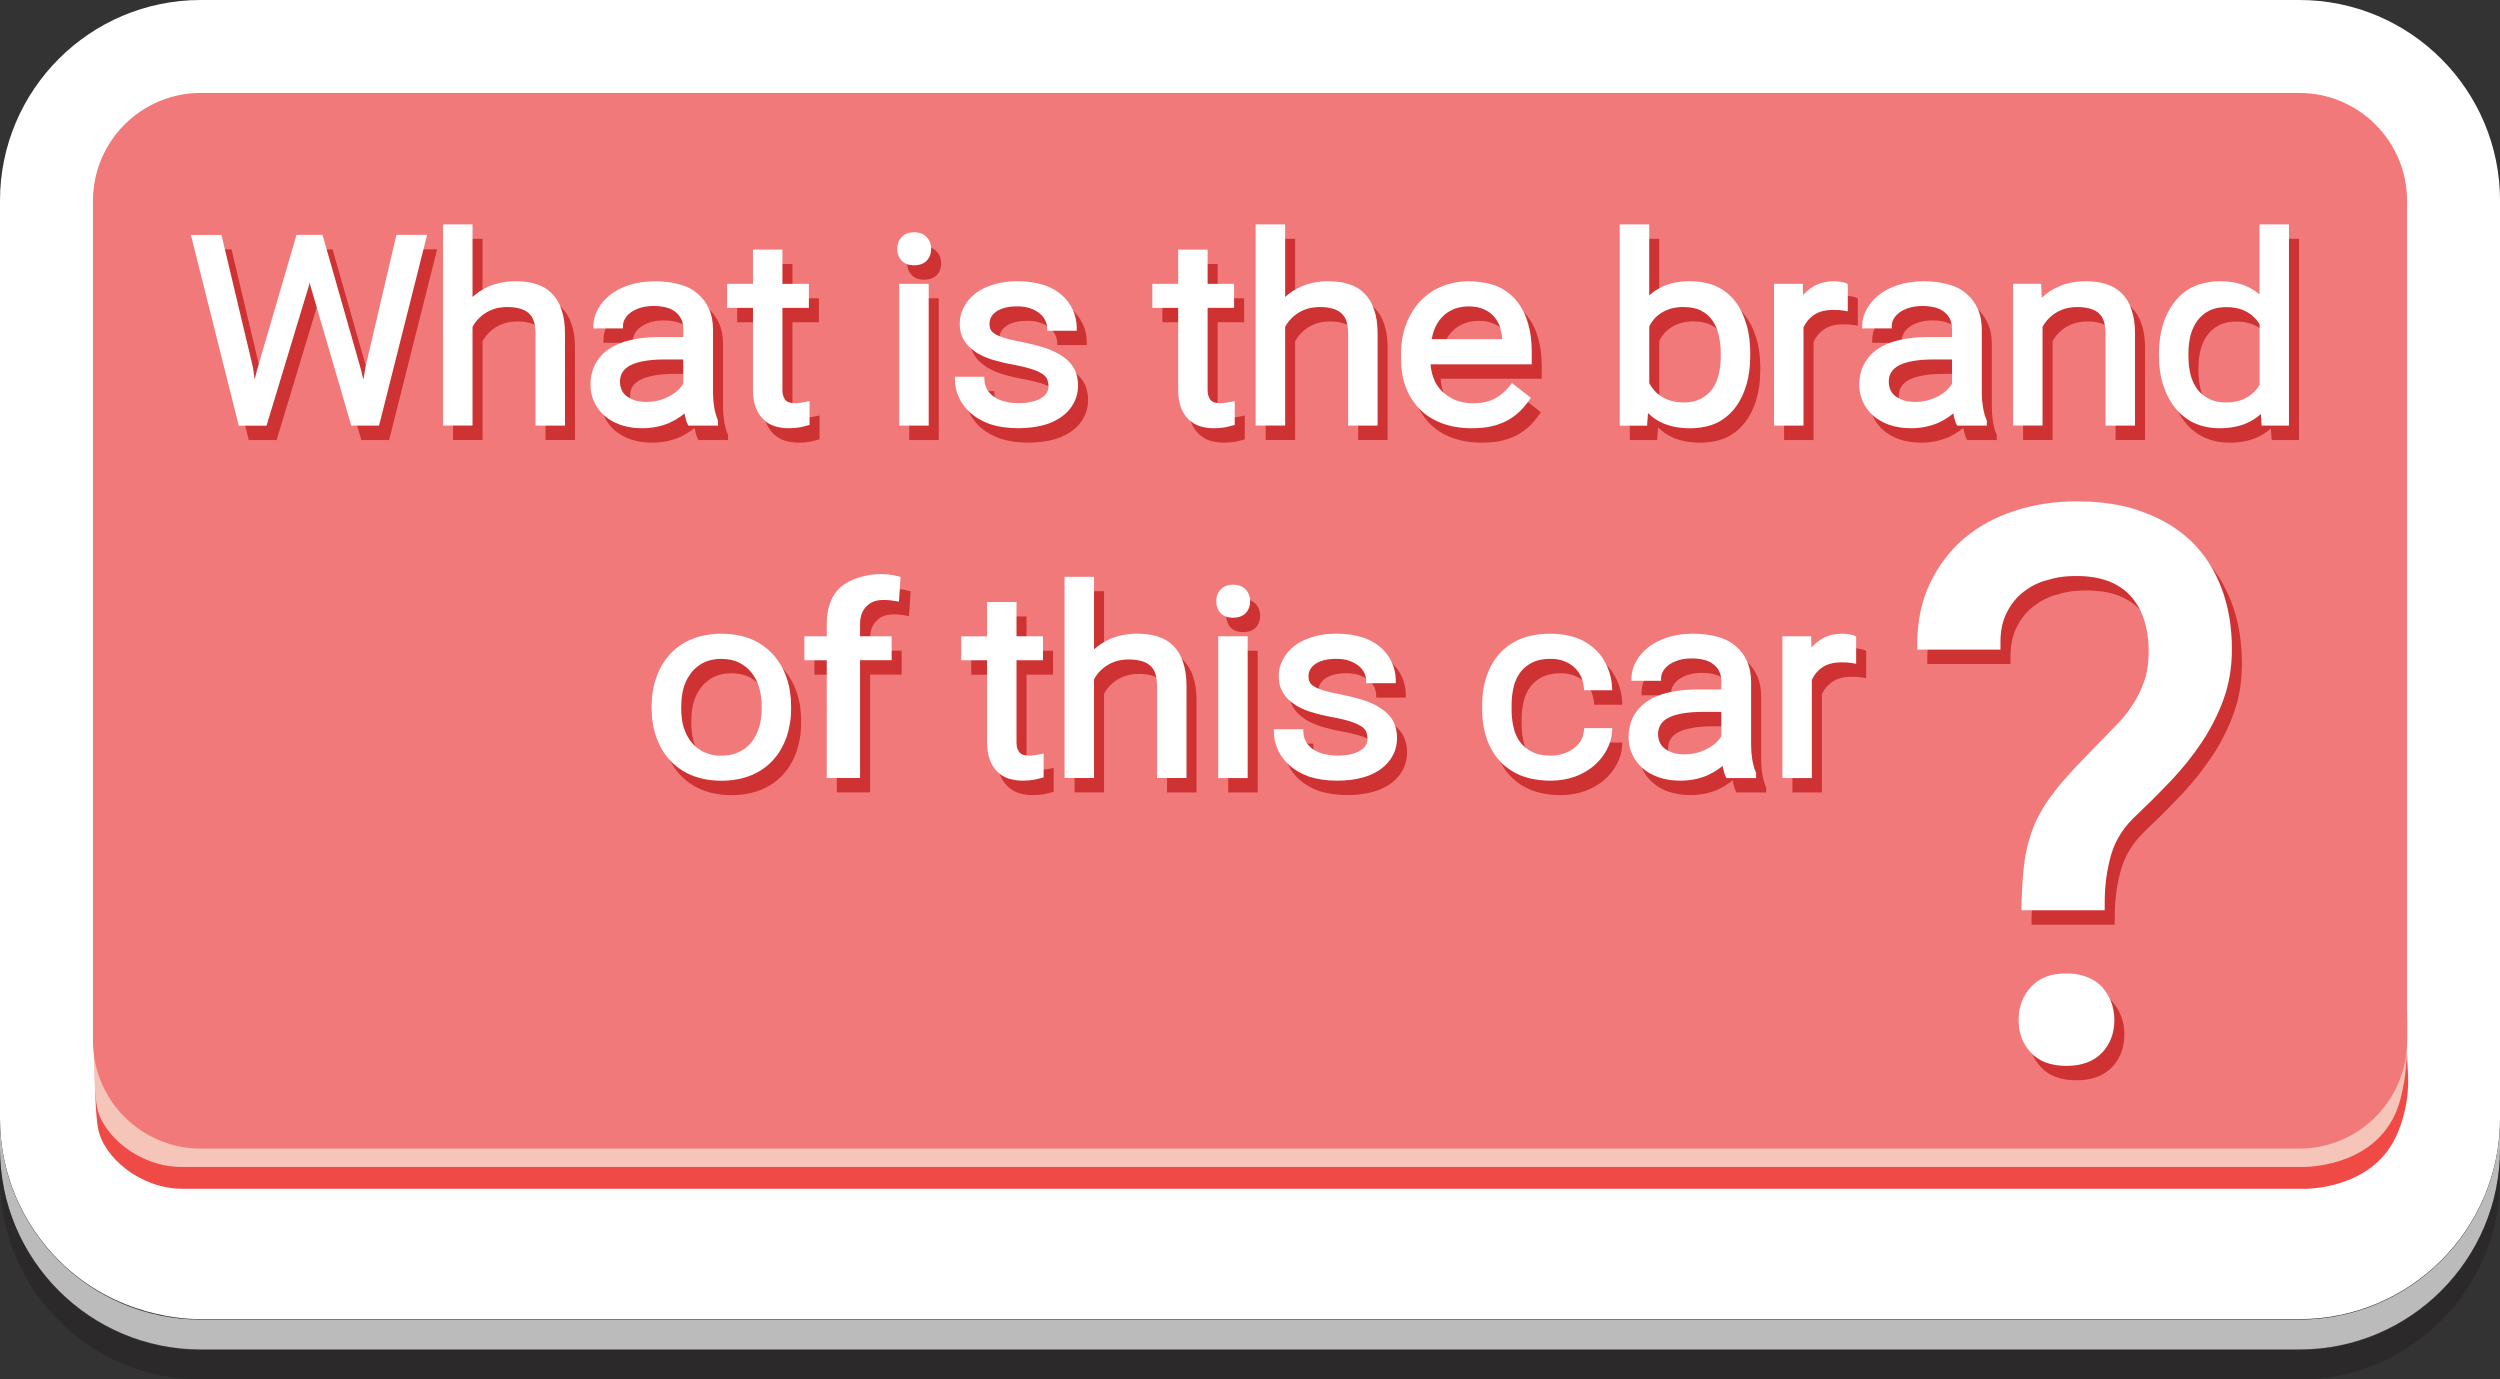 <svg viewBox="0 0 838.68 462.77" xmlns="http://www.w3.org/2000/svg" xmlns:xlink="http://www.w3.org/1999/xlink" id="Layer_1" overflow="hidden"><rect x="0" y="0" width="838.68" height="462.77" fill="#333333" stroke="none"/><defs></defs><g><path d="M771.33 442.53C660.38 442.53 328.22 442.53 217.27 442.53 167.3 442.53 117.33 442.53 67.36 442.53 62.87 442.53 39.01 442.08 19.73 422.8 7.54 410.61 0 393.77 0 375.17L0 67.36C0 30.16 30.16 0 67.36 0L771.33 0C808.53 0 838.69 30.16 838.69 67.36L838.69 375.17C838.69 412.37 808.53 442.53 771.33 442.53Z" fill="#FFFFFF"/><path d="M32.91 378.59C34.68 388.19 47.06 398.8 61.2 398.8L773.16 398.8C773.16 398.8 795.45 399.22 803.79 381.31 806.27 375.99 808.16 368.63 807.84 361.16 806.75 335.4 806.32 330.55 806.63 330.72L32.17 344.46C32.17 344.46 31.15 368.99 32.91 378.59Z" fill="#EF4A46"/><path d="M32.52 371.26C34.29 380.86 46.67 391.47 60.81 391.47L772.77 391.47C772.77 391.47 795.06 391.89 803.4 373.98 810.87 357.94 806.24 323.39 806.24 323.39L31.78 337.13C31.78 337.13 30.76 361.66 32.52 371.26Z" fill="#F6C5BA"/><path d="M771.33 442.7 67.36 442.7C30.16 442.7 0 412.54 0 375.34L0 385.44C0 422.64 30.16 452.8 67.36 452.8L771.33 452.8C808.53 452.8 838.69 422.64 838.69 385.44L838.69 375.34C838.69 412.54 808.53 442.7 771.33 442.7Z" fill="#BBBBBB"/><path d="M771.33 452.67 67.36 452.67C30.16 452.67 0 422.51 0 385.31L0 395.41C0 432.62 30.16 462.77 67.36 462.77L771.33 462.77C808.53 462.77 838.69 432.61 838.69 395.41L838.69 385.31C838.69 422.51 808.53 452.67 771.33 452.67Z" fill="#231F20" opacity="0.47"/><path d="M278.45-179.91 560.23-179.91C580.2-179.91 596.41-163.7 596.41-143.73L596.41 560.23C596.41 580.2 580.2 596.4 560.24 596.4L278.45 596.4C258.48 596.4 242.27 580.19 242.27 560.22L242.27-143.74C242.27-163.71 258.48-179.91 278.44-179.91Z" fill="#F2797A" transform="matrix(6.12323e-17 1 -1 6.12323e-17 627.59 -211.09)"/></g><g><path d="M88.24 128.2 88.81 132.11 89.6 128.95 102.65 84.3 102.83 83.64 111.58 83.64 111.76 84.3 124.5 128.95 124.5 128.99 125.29 132.24 125.95 128.15 125.95 128.11 136.19 84.34 136.32 83.64 146.65 83.64 146.39 84.69 130.7 146.96 130.52 147.62 121.2 147.62 121.02 146.96 107.4 100.33 107.4 100.29 107.27 99.59 107.09 100.29 107.09 100.38 92.98 147.01 92.8 147.63 83.44 147.63 83.31 146.97 67.67 84.7 67.41 83.65 77.65 83.65 77.83 84.35 88.25 128.16 88.25 128.2Z" fill="#CE3232"/><path d="M161.88 81 161.88 104.47C163.4 103.06 165.15 101.92 167.11 101.04 169.86 99.81 172.93 99.19 176.29 99.19 177.17 99.19 178.02 99.23 178.84 99.3 179.66 99.37 180.47 99.48 181.26 99.63 182.02 99.78 182.72 99.97 183.37 100.2 184.4 100.52 185.33 100.94 186.18 101.45 187.03 101.96 187.81 102.59 188.53 103.32 189.25 104.05 189.88 104.87 190.42 105.78 190.96 106.69 191.41 107.7 191.76 108.81 192.52 111.01 192.9 113.64 192.9 116.72L192.9 147.61 183.01 147.61 183.01 116.85C183.01 115.15 182.82 113.73 182.44 112.59 182.26 112 182.02 111.49 181.71 111.05 181.4 110.61 181.06 110.22 180.68 109.86 179.92 109.19 178.95 108.69 177.78 108.37 176.58 108.02 175.17 107.84 173.56 107.84 173.18 107.84 172.81 107.85 172.44 107.88 172.07 107.91 171.71 107.95 171.34 107.99 170.97 108.03 170.62 108.09 170.29 108.17 169.95 108.24 169.62 108.33 169.28 108.43 168.94 108.53 168.62 108.65 168.31 108.78 168 108.91 167.69 109.05 167.39 109.2 167.08 109.35 166.78 109.51 166.49 109.68 165.49 110.3 164.6 111.01 163.81 111.83 163.05 112.62 162.4 113.51 161.88 114.51L161.88 147.6 151.99 147.6 151.99 80.12 161.88 80.12 161.88 81Z" fill="#CE3232"/><path d="M234.3 147.62 234.04 147.14C233.86 146.79 233.72 146.41 233.6 146.02 233.48 145.63 233.37 145.18 233.25 144.68 233.22 144.5 233.18 144.31 233.14 144.11 233.1 143.9 233.06 143.71 233.03 143.54 232.53 143.95 232.02 144.33 231.49 144.68 230.41 145.44 229.22 146.12 227.93 146.7 226.64 147.26 225.23 147.7 223.71 148.02 222.95 148.17 222.17 148.28 221.38 148.37 220.59 148.46 219.78 148.5 218.96 148.5 218.26 148.5 217.58 148.48 216.92 148.43 216.26 148.39 215.62 148.31 214.99 148.21 214.36 148.11 213.74 147.98 213.14 147.84 212.54 147.69 211.99 147.53 211.49 147.36 209.38 146.6 207.59 145.57 206.13 144.28 204.64 142.96 203.49 141.42 202.68 139.64 201.87 137.87 201.47 135.97 201.47 133.95 201.47 131.34 202 129.03 203.05 127.01 203.58 126.01 204.22 125.09 204.98 124.24 205.74 123.39 206.62 122.63 207.62 121.95 209.55 120.6 211.97 119.59 214.87 118.92 215.87 118.69 216.89 118.5 217.95 118.35 219.01 118.2 220.1 118.09 221.22 118.02 222.35 117.95 223.53 117.91 224.76 117.91L232.58 117.91 232.58 115.27C232.58 114.04 232.37 112.96 231.96 112.02 231.55 111.08 230.93 110.28 230.11 109.6 229.55 109.13 228.92 108.74 228.2 108.43 227.48 108.12 226.65 107.89 225.69 107.73 224.74 107.57 223.71 107.49 222.59 107.49 222.18 107.49 221.79 107.5 221.43 107.53 221.06 107.56 220.7 107.6 220.33 107.64 219.96 107.68 219.61 107.74 219.28 107.82 218.94 107.89 218.63 107.97 218.34 108.06 217.9 108.18 217.49 108.32 217.11 108.48 216.73 108.64 216.37 108.81 216.03 108.99 215.69 109.17 215.38 109.36 215.09 109.56 214.8 109.76 214.53 109.98 214.28 110.22 214.03 110.46 213.8 110.7 213.6 110.94 213.39 111.19 213.22 111.45 213.07 111.71 212.6 112.47 212.37 113.28 212.37 114.13L212.37 115.01 202.44 115.01 202.44 114.13C202.44 112.28 202.92 110.47 203.89 108.68 204.83 106.89 206.16 105.3 207.89 103.89 209.62 102.48 211.76 101.36 214.31 100.51 216.86 99.66 219.88 99.19 223.1 99.19 226.03 99.19 228.72 99.53 231.19 100.2 232.01 100.43 232.8 100.7 233.56 100.99 234.26 101.28 234.92 101.62 235.54 102 236.16 102.38 236.74 102.81 237.3 103.27 238.94 104.62 240.23 106.32 241.17 108.37 241.64 109.4 241.99 110.49 242.22 111.67 242.45 112.85 242.57 114.1 242.57 115.45L242.57 136.76C242.57 138.25 242.7 139.84 242.97 141.51 243.26 143.15 243.66 144.56 244.16 145.73L244.25 145.91 244.25 147.62 234.32 147.62ZM216.28 139.14C217.39 139.49 218.71 139.67 220.24 139.67 221.77 139.67 223.14 139.49 224.46 139.14 225.78 138.76 226.98 138.28 228.06 137.69 229.14 137.1 230.08 136.44 230.87 135.71 231.57 135.04 232.14 134.33 232.58 133.6L232.58 125.43 226.16 125.43C224.93 125.43 223.76 125.47 222.67 125.56 221.57 125.65 220.55 125.77 219.62 125.93 218.68 126.09 217.83 126.29 217.05 126.52 216.27 126.75 215.56 127.03 214.92 127.35 212.55 128.55 211.36 130.38 211.36 132.84 211.36 133.81 211.54 134.72 211.89 135.56 211.98 135.77 212.07 135.96 212.18 136.15 212.28 136.34 212.4 136.52 212.53 136.7 212.66 136.88 212.81 137.04 212.97 137.2 213.13 137.36 213.3 137.52 213.48 137.66 214.24 138.25 215.18 138.73 216.29 139.11Z" fill="#CE3232"/><path d="M265.84 88.56 265.84 100.07 274.72 100.07 274.72 108.11 265.84 108.11 265.84 135.49C265.84 136.54 265.97 137.38 266.24 137.99 266.47 138.58 266.77 139.02 267.12 139.31 267.27 139.43 267.41 139.52 267.54 139.6 267.67 139.67 267.81 139.74 267.96 139.8 268.11 139.86 268.27 139.9 268.44 139.93 268.7 139.99 268.99 140.03 269.3 140.06 269.61 140.09 269.91 140.1 270.2 140.1 270.41 140.1 270.62 140.1 270.84 140.08 271.06 140.07 271.28 140.04 271.5 140.01 271.72 139.98 271.95 139.95 272.18 139.92 272.91 139.8 273.48 139.7 273.89 139.61L274.94 139.39 274.94 147.39 274.28 147.57C273.96 147.66 273.58 147.75 273.16 147.86 272.73 147.96 272.26 148.07 271.73 148.19 270.65 148.39 269.34 148.5 267.82 148.5 267.03 148.5 266.26 148.44 265.51 148.32 264.76 148.2 264.02 148.04 263.29 147.84 261.83 147.37 260.55 146.61 259.47 145.55 258.39 144.52 257.52 143.18 256.88 141.51 256.26 139.84 255.96 137.82 255.96 135.45L255.96 108.12 247.3 108.12 247.3 100.08 255.96 100.08 255.96 88.57 265.85 88.57Z" fill="#CE3232"/><path d="M305.81 92.25C304.84 91.2 304.36 89.89 304.36 88.34 304.36 87.58 304.48 86.87 304.71 86.21 304.94 85.55 305.31 84.96 305.81 84.43 306.78 83.32 308.18 82.76 310.03 82.76 311.88 82.76 313.3 83.32 314.29 84.43 315.26 85.48 315.74 86.79 315.74 88.34 315.74 89.89 315.26 91.2 314.29 92.25 313.29 93.3 311.87 93.83 310.03 93.83 308.19 93.83 306.78 93.3 305.81 92.25ZM314.91 147.62 305.02 147.62 305.02 100.07 314.91 100.07 314.91 147.62Z" fill="#CE3232"/><path d="M354.98 135.51C355.07 135.14 355.11 134.77 355.11 134.39 355.11 133.63 354.99 132.93 354.76 132.28 354.55 131.66 354.1 131.08 353.4 130.52 352.61 129.93 351.48 129.38 350.02 128.85 349.26 128.59 348.37 128.32 347.36 128.06 346.35 127.8 345.21 127.55 343.95 127.31 341.02 126.78 338.37 126.15 336 125.42 335.68 125.3 335.35 125.19 335.01 125.07 334.67 124.95 334.37 124.84 334.09 124.72 333.81 124.6 333.53 124.48 333.25 124.35 332.97 124.22 332.7 124.09 332.44 123.95 332.18 123.81 331.92 123.69 331.67 123.55 331.42 123.41 331.18 123.28 330.95 123.13 330.72 122.98 330.5 122.82 330.29 122.65 328.71 121.57 327.48 120.26 326.6 118.74 325.75 117.22 325.33 115.44 325.33 113.42 325.33 111.4 325.78 109.66 326.69 107.93 327.57 106.2 328.81 104.69 330.43 103.4 332.05 102.11 334.03 101.1 336.41 100.37 337.05 100.16 337.71 99.99 338.37 99.84 339.03 99.69 339.7 99.57 340.39 99.47 341.08 99.37 341.78 99.29 342.5 99.25 343.22 99.21 343.96 99.18 344.72 99.18 347.94 99.18 350.83 99.59 353.38 100.41 354.23 100.67 355.01 100.97 355.71 101.31 356.41 101.65 357.08 102.02 357.71 102.43 358.34 102.84 358.93 103.28 359.49 103.75 361.13 105.19 362.39 106.86 363.27 108.78 364.15 110.7 364.59 112.74 364.59 114.91L364.59 115.79 354.66 115.79 354.66 114.91C354.66 114.06 354.45 113.21 354.04 112.36 353.63 111.48 353 110.69 352.15 109.99 351.3 109.29 350.26 108.72 349.03 108.28 347.8 107.84 346.36 107.62 344.72 107.62 343.81 107.62 342.99 107.66 342.26 107.75 341.53 107.84 340.85 107.97 340.24 108.15 339.07 108.5 338.12 108.96 337.38 109.51 337.15 109.69 336.93 109.88 336.72 110.08 336.51 110.28 336.34 110.49 336.19 110.7 336.04 110.91 335.91 111.12 335.79 111.36 335.47 112.03 335.31 112.74 335.31 113.47 335.31 113.85 335.34 114.2 335.4 114.52 335.46 114.84 335.56 115.14 335.71 115.4 335.94 115.93 336.44 116.43 337.2 116.89 338.02 117.39 339.16 117.86 340.63 118.3 341.01 118.42 341.42 118.53 341.86 118.63 342.3 118.73 342.77 118.84 343.27 118.96 343.77 119.08 344.3 119.19 344.85 119.31 345.4 119.43 345.99 119.54 346.61 119.66 349.83 120.33 352.62 121.08 354.96 121.9 357.19 122.75 359.05 123.75 360.54 124.89 362.03 126.03 363.16 127.37 363.92 128.89 364.27 129.65 364.54 130.47 364.73 131.35 364.92 132.23 365.02 133.15 365.02 134.12 365.02 134.82 364.97 135.51 364.87 136.19 364.77 136.86 364.61 137.52 364.41 138.15 364.2 138.78 363.94 139.39 363.62 139.97 362.71 141.76 361.39 143.28 359.66 144.54 359.1 144.95 358.5 145.33 357.86 145.68 357.22 146.03 356.54 146.35 355.84 146.65 355.14 146.95 354.36 147.21 353.51 147.44 350.96 148.14 348.12 148.49 344.98 148.49 341.41 148.49 338.24 148.03 335.49 147.13 332.91 146.19 330.76 144.96 329.03 143.44 327.3 141.92 325.98 140.17 325.07 138.19 324.16 136.21 323.71 134.18 323.71 132.1L323.71 131.22 333.55 131.22 333.59 132.05C333.62 132.81 333.73 133.51 333.92 134.14 334.11 134.77 334.37 135.33 334.69 135.83 335.04 136.33 335.44 136.78 335.88 137.19 336.32 137.6 336.82 137.97 337.37 138.29 338.45 138.93 339.66 139.39 340.97 139.65 342.29 139.94 343.62 140.09 344.97 140.09 345.85 140.09 346.67 140.05 347.43 139.98 348.19 139.91 348.89 139.78 349.54 139.61 349.86 139.55 350.17 139.47 350.46 139.37 350.75 139.27 351.04 139.17 351.32 139.06 351.6 138.96 351.85 138.85 352.09 138.73 352.33 138.61 352.54 138.48 352.75 138.33 353.57 137.83 354.17 137.25 354.55 136.57 354.76 136.22 354.9 135.86 354.99 135.49Z" fill="#CE3232"/><path d="M408.49 88.56 408.49 100.07 417.37 100.07 417.37 108.11 408.49 108.11 408.49 135.49C408.49 136.54 408.62 137.38 408.89 137.99 409.12 138.58 409.42 139.02 409.77 139.31 409.92 139.43 410.06 139.52 410.19 139.6 410.32 139.67 410.46 139.74 410.61 139.8 410.76 139.86 410.92 139.9 411.09 139.93 411.35 139.99 411.64 140.03 411.95 140.06 412.26 140.09 412.56 140.1 412.85 140.1 413.06 140.1 413.27 140.1 413.49 140.08 413.71 140.07 413.93 140.04 414.15 140.01 414.37 139.98 414.6 139.95 414.83 139.92 415.56 139.8 416.13 139.7 416.54 139.61L417.59 139.39 417.59 147.39 416.93 147.57C416.61 147.66 416.23 147.75 415.81 147.86 415.38 147.96 414.91 148.07 414.38 148.19 413.3 148.39 411.99 148.5 410.47 148.5 409.68 148.5 408.91 148.44 408.16 148.32 407.41 148.2 406.67 148.04 405.94 147.84 404.48 147.37 403.2 146.61 402.12 145.55 401.04 144.52 400.17 143.18 399.53 141.51 398.91 139.84 398.61 137.82 398.61 135.45L398.61 108.12 389.95 108.12 389.95 100.08 398.61 100.08 398.61 88.57 408.5 88.57Z" fill="#CE3232"/><path d="M434.49 81 434.49 104.47C436.01 103.06 437.76 101.92 439.72 101.04 442.47 99.81 445.54 99.19 448.9 99.19 449.78 99.19 450.63 99.23 451.45 99.3 452.27 99.37 453.08 99.48 453.87 99.63 454.63 99.78 455.33 99.97 455.98 100.2 457.01 100.52 457.94 100.94 458.79 101.45 459.64 101.96 460.42 102.59 461.14 103.32 461.86 104.05 462.49 104.87 463.03 105.78 463.57 106.69 464.02 107.7 464.37 108.81 465.13 111.01 465.51 113.64 465.51 116.72L465.51 147.61 455.62 147.61 455.62 116.85C455.62 115.15 455.43 113.73 455.05 112.59 454.87 112 454.63 111.49 454.32 111.05 454.01 110.61 453.67 110.22 453.29 109.86 452.53 109.19 451.56 108.69 450.39 108.37 449.19 108.02 447.78 107.84 446.17 107.84 445.79 107.84 445.42 107.85 445.05 107.88 444.68 107.91 444.32 107.95 443.95 107.99 443.58 108.03 443.23 108.09 442.9 108.17 442.56 108.24 442.23 108.33 441.89 108.43 441.55 108.53 441.23 108.65 440.92 108.78 440.61 108.91 440.3 109.05 440 109.2 439.69 109.35 439.39 109.51 439.1 109.68 438.1 110.3 437.21 111.01 436.42 111.83 435.66 112.62 435.01 113.51 434.49 114.51L434.49 147.6 424.6 147.6 424.6 80.12 434.49 80.12 434.49 81Z" fill="#CE3232"/><path d="M500.84 148.3C499.64 148.43 498.38 148.5 497.06 148.5 493.34 148.5 489.97 147.93 486.95 146.79 483.99 145.65 481.52 144.05 479.52 142 478.88 141.3 478.27 140.56 477.7 139.8 477.13 139.04 476.62 138.22 476.16 137.36 475.71 136.5 475.3 135.6 474.95 134.66 473.9 131.88 473.37 128.82 473.37 125.48L473.37 123.72C473.37 119.88 473.97 116.44 475.17 113.39 476.37 110.37 477.97 107.81 479.96 105.7 480.63 105.03 481.34 104.4 482.09 103.81 482.84 103.22 483.61 102.68 484.4 102.18 485.28 101.71 486.19 101.29 487.12 100.91 489.96 99.77 492.91 99.2 495.95 99.2 497.85 99.2 499.64 99.36 501.31 99.68 502.98 99.97 504.52 100.41 505.92 101 506.8 101.41 507.62 101.87 508.38 102.38 509.14 102.89 509.85 103.45 510.51 104.05 511.17 104.65 511.78 105.3 512.33 106.01 514 108.12 515.23 110.61 516.02 113.48 516.43 114.89 516.73 116.36 516.92 117.9 517.11 119.44 517.21 121.03 517.21 122.67L517.21 127.06 483.28 127.06C483.4 128.73 483.73 130.28 484.29 131.72 484.5 132.31 484.74 132.86 485.04 133.37 485.33 133.88 485.66 134.37 486.01 134.82 486.36 135.28 486.74 135.71 487.15 136.12 487.77 136.74 488.45 137.28 489.19 137.77 489.94 138.25 490.75 138.69 491.63 139.07 493.36 139.77 495.32 140.12 497.52 140.12 498.52 140.12 499.45 140.06 500.33 139.94 501.21 139.82 502.04 139.64 502.81 139.39 503.59 139.14 504.3 138.84 504.94 138.49 506.93 137.38 508.63 135.9 510.04 134.05L510.57 133.35 511.27 133.88 516.24 137.75 516.9 138.28 516.46 138.94C516.2 139.35 515.91 139.75 515.6 140.15 515.29 140.55 514.97 140.94 514.63 141.34 514.29 141.74 513.93 142.12 513.55 142.51 512.41 143.65 511.09 144.68 509.59 145.59 508.83 146.03 508.01 146.42 507.13 146.78 506.22 147.16 505.24 147.48 504.19 147.75 503.14 148.02 502.01 148.21 500.81 148.34ZM498.86 107.87C497.98 107.71 497.01 107.63 495.96 107.63 495.4 107.63 494.87 107.66 494.36 107.72 493.85 107.78 493.35 107.87 492.87 107.98 492.39 108.1 491.91 108.23 491.44 108.38L490.65 108.73C490.39 108.85 490.12 108.98 489.86 109.13 489.6 109.28 489.35 109.42 489.11 109.57 488.87 109.72 488.64 109.88 488.41 110.07 488.18 110.26 487.96 110.44 487.75 110.62 487.19 111.12 486.69 111.67 486.23 112.29 485.77 112.91 485.36 113.59 484.98 114.36 484.69 114.98 484.42 115.65 484.19 116.38 483.98 117.08 483.81 117.83 483.66 118.62L507.35 118.62C507.23 117.3 506.98 116 506.6 114.71 506.48 114.27 506.32 113.85 506.12 113.44 505.92 113.03 505.69 112.63 505.44 112.23 505.19 111.83 504.92 111.46 504.63 111.11 503.75 110.08 502.61 109.25 501.2 108.61 500.53 108.29 499.75 108.05 498.87 107.88Z" fill="#CE3232"/><path d="M590.52 123.49 590.52 124.37C590.52 127.8 590.1 130.98 589.25 133.91 588.4 136.84 587.16 139.39 585.51 141.56 583.84 143.73 581.8 145.43 579.4 146.66 578.08 147.28 576.68 147.73 575.18 148.02 573.69 148.34 572.1 148.5 570.43 148.5 566.89 148.5 563.81 147.93 561.2 146.79 559.3 145.94 557.64 144.81 556.23 143.41L555.97 146.79 555.93 147.62 546.75 147.62 546.75 80.12 556.64 80.12 556.64 103.94C558.02 102.68 559.6 101.65 561.39 100.86 562.27 100.48 563.18 100.16 564.14 99.91 565.09 99.66 566.08 99.48 567.11 99.36 568.14 99.24 569.22 99.18 570.36 99.18 571.03 99.18 571.69 99.2 572.34 99.25 572.99 99.3 573.61 99.37 574.23 99.47 574.85 99.57 575.45 99.7 576.05 99.84 576.65 99.98 577.23 100.16 577.79 100.37 578.35 100.55 578.89 100.77 579.42 101.03 581.85 102.2 583.9 103.87 585.57 106.04 587.18 108.18 588.41 110.73 589.26 113.69 589.7 115.15 590.02 116.71 590.23 118.35 590.44 119.99 590.54 121.7 590.54 123.49ZM580.63 124.32 580.63 122.65C580.63 122.39 580.63 122.12 580.61 121.84 580.6 121.56 580.57 121.3 580.54 121.05 580.51 120.8 580.48 120.55 580.45 120.28 580.42 120.01 580.39 119.76 580.36 119.51 580.33 119.26 580.29 119.01 580.25 118.76 580.21 118.51 580.16 118.26 580.12 118.01 580.08 117.76 580.02 117.52 579.97 117.29 579.53 115.39 578.81 113.73 577.82 112.32 577.32 111.62 576.76 110.99 576.13 110.45 575.5 109.91 574.79 109.43 574 109.02 572.42 108.23 570.47 107.83 568.16 107.83L567.61 107.83C567.42 107.83 567.23 107.83 567.04 107.85 566.85 107.87 566.67 107.88 566.49 107.89 566.31 107.91 566.15 107.93 565.99 107.96 565.83 107.99 565.66 108.01 565.48 108.03 565.3 108.05 565.14 108.07 564.97 108.12 564.8 108.17 564.66 108.2 564.51 108.23L564.07 108.32C562.84 108.67 561.75 109.14 560.8 109.73 559.85 110.32 559.02 111 558.32 111.8 558 112.18 557.69 112.58 557.4 112.99 557.14 113.43 556.89 113.87 556.65 114.31L556.65 133.38C557.12 134.26 557.7 135.09 558.41 135.88 559.12 136.67 559.95 137.36 560.91 137.95 561.87 138.54 562.96 139 564.16 139.33 565.36 139.67 566.72 139.84 568.25 139.84 570.48 139.84 572.35 139.44 573.87 138.65 575.42 137.86 576.71 136.79 577.74 135.44 578.74 134.03 579.47 132.39 579.94 130.52 580.41 128.59 580.64 126.52 580.64 124.32Z" fill="#CE3232"/><path d="M623.25 109.3 622.24 109.12C622.06 109.09 621.9 109.06 621.73 109.03 621.56 109 621.41 108.98 621.25 108.96 621.09 108.95 620.93 108.93 620.79 108.92 620.64 108.91 620.5 108.88 620.35 108.85 619.76 108.82 619.1 108.81 618.37 108.81 615.73 108.81 613.61 109.35 612 110.44 610.42 111.47 609.22 112.87 608.4 114.66L608.4 147.62 598.51 147.62 598.51 100.07 608.18 100.07 608.18 100.95 608.27 103.85C609.24 102.74 610.34 101.8 611.57 101.04 613.56 99.81 615.96 99.19 618.78 99.19 619.42 99.19 620.14 99.26 620.93 99.41 621.16 99.44 621.36 99.47 621.52 99.5 621.68 99.53 621.83 99.57 621.98 99.61 622.13 99.65 622.27 99.7 622.4 99.74 622.53 99.78 622.66 99.84 622.77 99.89L623.25 100.15 623.25 109.29Z" fill="#CE3232"/><path d="M659.93 147.62 659.67 147.14C659.49 146.79 659.35 146.41 659.23 146.02 659.11 145.63 659 145.18 658.88 144.68 658.85 144.5 658.81 144.31 658.77 144.11 658.73 143.9 658.69 143.71 658.66 143.54 658.16 143.95 657.65 144.33 657.12 144.68 656.04 145.44 654.85 146.12 653.56 146.7 652.27 147.26 650.86 147.7 649.34 148.02 648.58 148.17 647.8 148.28 647.01 148.37 646.22 148.46 645.41 148.5 644.59 148.5 643.89 148.5 643.21 148.48 642.55 148.43 641.89 148.39 641.25 148.31 640.62 148.21 639.99 148.11 639.37 147.98 638.77 147.84 638.17 147.69 637.62 147.53 637.12 147.36 635.01 146.6 633.22 145.57 631.76 144.28 630.27 142.96 629.12 141.42 628.31 139.64 627.5 137.87 627.1 135.97 627.1 133.95 627.1 131.34 627.63 129.03 628.68 127.01 629.21 126.01 629.85 125.09 630.61 124.24 631.37 123.39 632.25 122.63 633.25 121.95 635.18 120.6 637.6 119.59 640.5 118.92 641.5 118.69 642.52 118.5 643.58 118.35 644.64 118.2 645.73 118.09 646.85 118.02 647.98 117.95 649.16 117.91 650.39 117.91L658.21 117.91 658.21 115.27C658.21 114.04 658 112.96 657.59 112.02 657.18 111.08 656.56 110.28 655.74 109.6 655.18 109.13 654.55 108.74 653.83 108.43 653.11 108.12 652.28 107.89 651.32 107.73 650.37 107.57 649.34 107.49 648.22 107.49 647.81 107.49 647.42 107.5 647.06 107.53 646.69 107.56 646.33 107.6 645.96 107.64 645.59 107.68 645.24 107.74 644.91 107.82 644.57 107.89 644.26 107.97 643.97 108.06 643.53 108.18 643.12 108.32 642.74 108.48 642.36 108.64 642 108.81 641.66 108.99 641.32 109.17 641.01 109.36 640.72 109.56 640.43 109.76 640.16 109.98 639.91 110.22 639.66 110.46 639.43 110.7 639.23 110.94 639.02 111.19 638.85 111.45 638.7 111.71 638.23 112.47 638 113.28 638 114.13L638 115.01 628.07 115.01 628.07 114.13C628.07 112.28 628.55 110.47 629.52 108.68 630.46 106.89 631.79 105.3 633.52 103.89 635.25 102.48 637.39 101.36 639.94 100.51 642.49 99.66 645.51 99.19 648.73 99.19 651.66 99.19 654.35 99.53 656.82 100.2 657.64 100.43 658.43 100.7 659.19 100.99 659.89 101.28 660.55 101.62 661.17 102 661.79 102.38 662.37 102.81 662.93 103.27 664.57 104.62 665.86 106.32 666.8 108.37 667.27 109.4 667.62 110.49 667.85 111.67 668.08 112.85 668.2 114.1 668.2 115.45L668.2 136.76C668.2 138.25 668.33 139.84 668.6 141.51 668.89 143.15 669.29 144.56 669.79 145.73L669.88 145.91 669.88 147.62 659.95 147.62ZM641.91 139.14C643.02 139.49 644.34 139.67 645.87 139.67 647.4 139.67 648.77 139.49 650.09 139.14 651.41 138.76 652.61 138.28 653.69 137.69 654.77 137.1 655.71 136.44 656.5 135.71 657.2 135.04 657.77 134.33 658.21 133.6L658.21 125.43 651.79 125.43C650.56 125.43 649.39 125.47 648.3 125.56 647.2 125.65 646.18 125.77 645.25 125.93 644.31 126.09 643.46 126.29 642.68 126.52 641.9 126.75 641.19 127.03 640.55 127.35 638.18 128.55 636.99 130.38 636.99 132.84 636.99 133.81 637.17 134.72 637.52 135.56 637.61 135.77 637.7 135.96 637.81 136.15 637.91 136.34 638.03 136.52 638.16 136.7 638.29 136.88 638.44 137.04 638.6 137.2 638.76 137.36 638.93 137.52 639.11 137.66 639.87 138.25 640.81 138.73 641.92 139.11Z" fill="#CE3232"/><path d="M688.09 100.07 688.13 100.9 688.31 104.72C689.83 103.26 691.62 102.05 693.67 101.12 696.42 99.83 699.53 99.19 702.99 99.19 703.87 99.19 704.72 99.23 705.54 99.3 706.36 99.37 707.17 99.48 707.96 99.63 708.72 99.78 709.42 99.97 710.07 100.2 711.1 100.52 712.03 100.94 712.88 101.45 713.73 101.96 714.51 102.59 715.23 103.32 715.95 104.05 716.58 104.87 717.12 105.78 717.66 106.69 718.11 107.7 718.46 108.81 719.22 111.01 719.6 113.64 719.6 116.72L719.6 147.61 709.71 147.61 709.71 116.85C709.71 115.15 709.52 113.73 709.14 112.59 708.96 112 708.72 111.49 708.41 111.05 708.1 110.61 707.76 110.22 707.38 109.86 706.62 109.19 705.65 108.69 704.48 108.37 703.28 108.02 701.87 107.84 700.26 107.84 699.88 107.84 699.51 107.85 699.14 107.88 698.77 107.91 698.41 107.95 698.04 107.99 697.67 108.03 697.32 108.09 696.99 108.17 696.65 108.24 696.32 108.33 695.98 108.43 695.64 108.53 695.32 108.65 695.01 108.78 694.7 108.91 694.39 109.05 694.09 109.2 693.78 109.35 693.48 109.51 693.19 109.68 692.19 110.3 691.3 111.01 690.51 111.83 689.75 112.62 689.1 113.51 688.58 114.51L688.58 147.6 678.69 147.6 678.69 100.05 688.09 100.05Z" fill="#CE3232"/><path d="M727.63 124.37 727.63 123.45C727.63 119.88 728.08 116.61 728.99 113.65 729.93 110.69 731.25 108.14 732.95 106 733.8 104.92 734.74 103.96 735.78 103.12 736.82 102.28 737.97 101.58 739.23 100.99 740.55 100.4 741.94 99.96 743.4 99.67 744.86 99.35 746.4 99.19 748.01 99.19 751.32 99.19 754.21 99.7 756.67 100.73 757.02 100.88 757.37 101.04 757.72 101.21 758.07 101.38 758.41 101.56 758.73 101.74 759.05 101.92 759.37 102.11 759.67 102.31 759.98 102.52 760.28 102.73 760.57 102.97 760.83 103.18 761.1 103.39 761.36 103.63L761.36 80.12 771.25 80.12 771.25 147.62 762.07 147.62 762.03 146.83 761.81 143.71C760.4 145.03 758.76 146.08 756.89 146.87 754.34 147.95 751.35 148.5 747.93 148.5 744.77 148.5 741.87 147.88 739.23 146.65 736.77 145.45 734.67 143.75 732.95 141.55 732.1 140.47 731.35 139.29 730.69 138.01 730.03 136.74 729.47 135.37 729 133.9 728.09 130.97 727.64 127.79 727.64 124.36ZM737.52 123.45 737.52 124.33C737.52 126.53 737.75 128.59 738.22 130.53 738.34 131 738.48 131.45 738.64 131.89 738.8 132.33 738.98 132.75 739.17 133.16 739.36 133.57 739.57 133.97 739.81 134.35 740.05 134.73 740.28 135.1 740.51 135.45 741.56 136.8 742.88 137.87 744.47 138.66 746.06 139.45 747.94 139.85 750.14 139.85 751.6 139.85 752.92 139.7 754.07 139.41 755.22 139.12 756.26 138.69 757.17 138.14 757.64 137.88 758.08 137.58 758.49 137.26 758.9 136.94 759.3 136.6 759.68 136.25 760.35 135.52 760.93 134.74 761.39 133.92L761.39 113.62C761.21 113.33 761.04 113.06 760.86 112.81 760.68 112.56 760.51 112.32 760.33 112.09L759.67 111.43C758.97 110.7 758.15 110.07 757.23 109.54 756.31 109.01 755.27 108.6 754.13 108.31 753.75 108.22 753.35 108.14 752.94 108.07 752.53 108 752.1 107.95 751.64 107.92 751.18 107.89 750.71 107.88 750.21 107.88 749.48 107.88 748.77 107.92 748.08 108.01 747.39 108.1 746.75 108.23 746.15 108.41 745.55 108.59 744.99 108.81 744.46 109.07 742.88 109.89 741.57 110.99 740.55 112.37 739.5 113.81 738.72 115.46 738.22 117.34 737.75 119.27 737.52 121.32 737.52 123.49Z" fill="#CE3232"/><path d="M221.97 242.61 221.97 241.69C221.97 238.26 222.5 235.08 223.55 232.15 224.05 230.66 224.67 229.27 225.42 228 226.17 226.73 227.02 225.55 227.99 224.46 229.95 222.26 232.38 220.55 235.28 219.32 236.28 218.91 237.32 218.56 238.4 218.27 239.45 218.01 240.56 217.8 241.72 217.65 242.88 217.5 244.07 217.43 245.3 217.43 249.05 217.43 252.43 218.05 255.45 219.28 258.35 220.54 260.78 222.25 262.74 224.42 264.7 226.62 266.2 229.18 267.22 232.11 268.24 235.04 268.76 238.22 268.76 241.65L268.76 242.62C268.76 244.32 268.63 245.97 268.36 247.56 268.1 249.16 267.72 250.69 267.22 252.15 267.01 252.74 266.79 253.31 266.54 253.86 266.29 254.42 266.03 254.96 265.75 255.49 265.47 256.02 265.18 256.53 264.87 257.03 264.56 257.53 264.22 258 263.86 258.46 263.49 258.92 263.12 259.36 262.74 259.8 260.78 261.97 258.35 263.67 255.45 264.9 252.46 266.13 249.11 266.75 245.39 266.75 241.67 266.75 238.31 266.13 235.33 264.9 232.43 263.67 230 261.97 228.04 259.8 226.08 257.66 224.58 255.11 223.56 252.15 222.51 249.22 221.98 246.04 221.98 242.61ZM231.9 241.69 231.9 242.57C231.9 244.77 232.16 246.83 232.69 248.77 232.9 249.39 233.12 249.99 233.37 250.57 233.62 251.15 233.91 251.71 234.23 252.24 234.55 252.77 234.9 253.27 235.28 253.76 235.66 254.25 236.07 254.68 236.51 255.08 236.95 255.48 237.42 255.85 237.92 256.2 238.42 256.55 238.95 256.86 239.5 257.12 240.05 257.38 240.64 257.61 241.26 257.8 241.88 257.99 242.53 258.13 243.22 258.22 243.91 258.31 244.63 258.35 245.4 258.35 247.63 258.35 249.59 257.94 251.29 257.12 252.99 256.3 254.4 255.19 255.51 253.78 256.62 252.34 257.47 250.67 258.06 248.77 258.62 246.84 258.89 244.77 258.89 242.57L258.89 241.69C258.89 239.52 258.61 237.47 258.06 235.54 257.88 234.9 257.66 234.28 257.4 233.69 257.14 233.1 256.84 232.55 256.52 232.02 256.2 231.49 255.85 230.98 255.47 230.48 254.36 229.07 252.95 227.95 251.25 227.1 250.4 226.69 249.48 226.38 248.5 226.18 247.52 225.98 246.46 225.87 245.31 225.87 244.16 225.87 243.16 225.97 242.19 226.18 241.22 226.39 240.33 226.69 239.51 227.1 239.25 227.22 239 227.34 238.79 227.47 238.57 227.6 238.35 227.74 238.13 227.89 237.91 228.04 237.7 228.19 237.49 228.35 237.28 228.51 237.09 228.67 236.9 228.83 236.71 228.99 236.52 229.16 236.33 229.34 236.14 229.52 235.96 229.7 235.78 229.89 235.6 230.08 235.44 230.28 235.3 230.48 234.92 230.98 234.57 231.49 234.25 232.02 233.93 232.55 233.64 233.1 233.39 233.69 233.14 234.28 232.91 234.89 232.71 235.54 232.53 236.18 232.39 236.84 232.27 237.52 232.15 238.2 232.06 238.88 232.01 239.56 231.95 240.25 231.92 240.96 231.92 241.69Z" fill="#CE3232"/><path d="M280.72 265.85 280.72 226.34 273.21 226.34 273.21 218.3 280.72 218.3 280.72 214.17C280.72 211.5 281.1 209.15 281.86 207.09 282.62 204.98 283.79 203.21 285.38 201.77 287.11 200.33 289.2 199.25 291.66 198.52 294.03 197.79 296.48 197.42 299 197.42 299.64 197.42 300.29 197.45 300.93 197.51 301.57 197.57 302.22 197.66 302.86 197.77 303.5 197.88 304.15 198.03 304.79 198.21L305.49 198.39 305.45 199.09 305.01 205.68 304.92 206.69 303.95 206.51C303.36 206.39 302.7 206.3 301.95 206.22 301.2 206.15 300.46 206.11 299.73 206.11 297.36 206.11 295.51 206.78 294.19 208.13 292.67 209.51 291.9 211.51 291.9 214.15L291.9 218.28 302.49 218.28 302.49 226.32 291.9 226.32 291.9 265.83 280.69 265.83Z" fill="#CE3232"/><path d="M344.37 206.79 344.37 218.3 353.25 218.3 353.25 226.34 344.37 226.34 344.37 253.72C344.37 254.77 344.5 255.61 344.77 256.22 345 256.81 345.3 257.25 345.65 257.54 345.8 257.66 345.94 257.75 346.07 257.83 346.2 257.9 346.34 257.97 346.49 258.03 346.64 258.09 346.8 258.13 346.97 258.16 347.23 258.22 347.52 258.26 347.83 258.29 348.14 258.32 348.44 258.33 348.73 258.33 348.94 258.33 349.15 258.33 349.37 258.31 349.59 258.3 349.81 258.27 350.03 258.24 350.25 258.21 350.48 258.18 350.71 258.15 351.44 258.03 352.01 257.93 352.42 257.84L353.47 257.62 353.47 265.62 352.81 265.8C352.49 265.89 352.11 265.98 351.69 266.09 351.26 266.19 350.79 266.3 350.26 266.42 349.18 266.62 347.87 266.73 346.35 266.73 345.56 266.73 344.79 266.67 344.04 266.55 343.29 266.43 342.55 266.27 341.82 266.07 340.36 265.6 339.08 264.84 338 263.78 336.92 262.75 336.05 261.41 335.41 259.74 334.79 258.07 334.49 256.05 334.49 253.68L334.49 226.35 325.83 226.35 325.83 218.31 334.49 218.31 334.49 206.8 344.38 206.8Z" fill="#CE3232"/><path d="M370.38 199.23 370.38 222.7C371.9 221.29 373.65 220.15 375.61 219.27 378.36 218.04 381.43 217.42 384.79 217.42 385.67 217.42 386.52 217.46 387.34 217.53 388.16 217.6 388.97 217.71 389.76 217.86 390.52 218.01 391.22 218.2 391.87 218.43 392.9 218.75 393.83 219.17 394.68 219.68 395.53 220.19 396.31 220.82 397.03 221.55 397.75 222.28 398.38 223.1 398.92 224.01 399.46 224.92 399.91 225.93 400.26 227.04 401.02 229.24 401.4 231.87 401.4 234.95L401.4 265.84 391.51 265.84 391.51 235.08C391.51 233.38 391.32 231.96 390.94 230.82 390.76 230.23 390.52 229.72 390.21 229.28 389.9 228.84 389.56 228.45 389.18 228.09 388.42 227.42 387.45 226.92 386.28 226.6 385.08 226.25 383.67 226.07 382.06 226.07 381.68 226.07 381.31 226.08 380.94 226.11 380.57 226.14 380.21 226.18 379.84 226.22 379.47 226.26 379.12 226.32 378.79 226.4 378.45 226.47 378.12 226.56 377.78 226.66 377.44 226.76 377.12 226.88 376.81 227.01 376.5 227.14 376.19 227.28 375.89 227.43 375.58 227.58 375.28 227.74 374.99 227.91 373.99 228.53 373.1 229.24 372.31 230.06 371.55 230.85 370.9 231.74 370.38 232.74L370.38 265.83 360.49 265.83 360.49 198.33 370.38 198.33 370.38 199.21Z" fill="#CE3232"/><path d="M412.82 210.48C411.85 209.43 411.37 208.12 411.37 206.57 411.37 205.81 411.49 205.1 411.72 204.44 411.95 203.78 412.32 203.19 412.82 202.66 413.79 201.55 415.19 200.99 417.04 200.99 418.89 200.99 420.31 201.55 421.3 202.66 422.27 203.71 422.75 205.02 422.75 206.57 422.75 208.12 422.27 209.43 421.3 210.48 420.3 211.53 418.88 212.06 417.04 212.06 415.2 212.06 413.79 211.53 412.82 210.48ZM421.92 265.85 412.03 265.85 412.03 218.3 421.92 218.3 421.92 265.85Z" fill="#CE3232"/><path d="M461.99 253.74C462.08 253.37 462.12 253 462.12 252.62 462.12 251.86 462 251.16 461.77 250.51 461.56 249.89 461.11 249.31 460.41 248.75 459.62 248.16 458.49 247.61 457.03 247.08 456.27 246.82 455.38 246.55 454.37 246.29 453.36 246.03 452.22 245.78 450.96 245.54 448.03 245.01 445.38 244.38 443.01 243.65 442.69 243.53 442.36 243.42 442.02 243.3 441.68 243.18 441.38 243.07 441.1 242.95 440.82 242.83 440.54 242.71 440.26 242.58 439.98 242.45 439.71 242.32 439.45 242.18 439.19 242.04 438.93 241.92 438.68 241.78 438.43 241.64 438.19 241.51 437.96 241.36 437.73 241.21 437.51 241.05 437.3 240.88 435.72 239.8 434.49 238.49 433.61 236.97 432.76 235.45 432.34 233.67 432.34 231.65 432.34 229.63 432.79 227.89 433.7 226.16 434.58 224.43 435.82 222.92 437.44 221.63 439.06 220.34 441.04 219.33 443.42 218.6 444.06 218.39 444.72 218.22 445.38 218.07 446.04 217.92 446.71 217.8 447.4 217.7 448.09 217.6 448.79 217.52 449.51 217.48 450.23 217.44 450.97 217.41 451.73 217.41 454.95 217.41 457.84 217.82 460.39 218.64 461.24 218.9 462.02 219.2 462.72 219.54 463.42 219.88 464.09 220.25 464.72 220.66 465.35 221.07 465.94 221.51 466.5 221.98 468.14 223.42 469.4 225.09 470.28 227.01 471.16 228.93 471.6 230.97 471.6 233.14L471.6 234.02 461.67 234.02 461.67 233.14C461.67 232.29 461.46 231.44 461.05 230.59 460.64 229.71 460.01 228.92 459.16 228.22 458.31 227.52 457.27 226.95 456.04 226.51 454.81 226.07 453.37 225.85 451.73 225.85 450.82 225.85 450 225.89 449.27 225.98 448.54 226.07 447.86 226.2 447.25 226.38 446.08 226.73 445.13 227.19 444.39 227.74 444.16 227.92 443.94 228.11 443.73 228.31 443.52 228.51 443.35 228.72 443.2 228.93 443.05 229.14 442.92 229.35 442.8 229.59 442.48 230.26 442.32 230.97 442.32 231.7 442.32 232.08 442.35 232.43 442.41 232.75 442.47 233.07 442.57 233.37 442.72 233.63 442.95 234.16 443.45 234.66 444.21 235.12 445.03 235.62 446.17 236.09 447.64 236.53 448.02 236.65 448.43 236.76 448.87 236.86 449.31 236.96 449.78 237.07 450.28 237.19 450.78 237.31 451.31 237.42 451.86 237.54 452.41 237.66 453 237.77 453.62 237.89 456.84 238.56 459.63 239.31 461.97 240.13 464.2 240.98 466.06 241.98 467.55 243.12 469.04 244.26 470.17 245.6 470.93 247.12 471.28 247.88 471.55 248.7 471.74 249.58 471.93 250.46 472.03 251.38 472.03 252.35 472.03 253.05 471.98 253.74 471.88 254.42 471.78 255.09 471.62 255.75 471.42 256.38 471.21 257.01 470.95 257.62 470.63 258.2 469.72 259.99 468.4 261.51 466.67 262.77 466.11 263.18 465.51 263.56 464.87 263.91 464.23 264.26 463.55 264.58 462.85 264.88 462.15 265.18 461.37 265.44 460.52 265.67 457.97 266.37 455.13 266.72 451.99 266.72 448.42 266.72 445.25 266.26 442.5 265.36 439.92 264.42 437.77 263.19 436.04 261.67 434.31 260.15 432.99 258.4 432.08 256.42 431.17 254.44 430.72 252.41 430.72 250.33L430.72 249.45 440.56 249.45 440.6 250.28C440.63 251.04 440.74 251.74 440.93 252.37 441.12 253 441.38 253.56 441.7 254.06 442.05 254.56 442.45 255.01 442.89 255.42 443.33 255.83 443.83 256.2 444.38 256.52 445.46 257.16 446.67 257.62 447.98 257.88 449.3 258.17 450.63 258.32 451.98 258.32 452.86 258.32 453.68 258.28 454.44 258.21 455.2 258.14 455.9 258.01 456.55 257.84 456.87 257.78 457.18 257.7 457.47 257.6 457.76 257.5 458.05 257.4 458.33 257.29 458.61 257.19 458.86 257.08 459.1 256.96 459.34 256.84 459.55 256.71 459.76 256.56 460.58 256.06 461.18 255.48 461.56 254.8 461.77 254.45 461.91 254.09 462 253.72Z" fill="#CE3232"/><path d="M520.07 258.01C521.12 258.23 522.31 258.34 523.63 258.34 524.13 258.34 524.61 258.32 525.08 258.27 525.55 258.22 526.01 258.15 526.46 258.05 526.91 257.95 527.36 257.82 527.8 257.68 528.47 257.47 529.1 257.22 529.69 256.91 530.28 256.6 530.82 256.26 531.32 255.88 532.32 255.15 533.12 254.27 533.74 253.24 534.3 252.21 534.63 251.1 534.75 249.9L534.84 249.11 544.24 249.11 544.2 250.03C544.08 252.29 543.47 254.42 542.35 256.45 541.27 258.47 539.83 260.24 538.04 261.77 536.25 263.26 534.16 264.47 531.76 265.37 529.21 266.28 526.5 266.73 523.63 266.73 519.62 266.73 516.1 266.09 513.08 264.8 510.21 263.51 507.85 261.77 506 259.57 504.18 257.4 502.82 254.88 501.91 252.01 501.62 251.04 501.37 250.07 501.19 249.09 501 248.11 500.85 247.11 500.75 246.08 500.65 245.05 500.6 244.01 500.6 242.96L500.6 241.2C500.6 240.15 500.65 239.11 500.75 238.08 500.85 237.05 501 236.05 501.19 235.07 501.38 234.09 501.63 233.12 501.94 232.17 502.25 231.22 502.6 230.3 502.99 229.4 503.39 228.51 503.84 227.66 504.35 226.85 504.86 226.04 505.41 225.29 506 224.59 507.85 222.39 510.19 220.65 513.03 219.36 516.05 218.07 519.56 217.43 523.58 217.43 525.16 217.43 526.66 217.55 528.08 217.78 529.5 218.01 530.86 218.35 532.14 218.79 533.02 219.11 533.82 219.46 534.53 219.84 535.24 220.22 535.93 220.64 536.57 221.09 537.21 221.55 537.83 222.05 538.42 222.61 539.3 223.4 540.08 224.28 540.75 225.25 541.42 226.22 542.01 227.26 542.51 228.37 543.51 230.57 544.06 232.94 544.18 235.49L544.22 236.41 534.82 236.41 534.73 235.62C534.61 234.24 534.29 232.97 533.76 231.8 533.2 230.63 532.45 229.6 531.5 228.72 530.55 227.84 529.4 227.14 528.07 226.63 526.74 226.12 525.24 225.86 523.57 225.86 522.72 225.86 521.91 225.91 521.15 226.01 520.39 226.11 519.69 226.26 519.04 226.45 518.4 226.64 517.79 226.88 517.24 227.18 516.69 227.48 516.16 227.8 515.68 228.15 515.2 228.5 514.75 228.88 514.34 229.29 513.93 229.7 513.56 230.14 513.24 230.61 512.19 232.07 511.47 233.73 511.09 235.58 510.68 237.46 510.47 239.33 510.47 241.2L510.47 242.96C510.47 243.93 510.52 244.89 510.62 245.84 510.72 246.79 510.88 247.74 511.08 248.67 511.46 250.52 512.16 252.16 513.19 253.59 513.69 254.29 514.27 254.93 514.95 255.5 515.63 256.07 516.39 256.58 517.24 257.02 518.06 257.46 519 257.79 520.05 258.01Z" fill="#CE3232"/><path d="M582.55 265.85 582.29 265.37C582.11 265.02 581.97 264.64 581.85 264.25 581.73 263.86 581.62 263.41 581.5 262.91 581.47 262.73 581.43 262.54 581.39 262.34 581.35 262.13 581.31 261.94 581.28 261.77 580.78 262.18 580.27 262.56 579.74 262.91 578.66 263.67 577.47 264.35 576.18 264.93 574.89 265.49 573.48 265.93 571.96 266.25 571.2 266.4 570.42 266.51 569.63 266.6 568.84 266.69 568.03 266.73 567.21 266.73 566.51 266.73 565.83 266.71 565.17 266.66 564.51 266.62 563.87 266.54 563.24 266.44 562.61 266.34 561.99 266.21 561.39 266.07 560.79 265.92 560.24 265.76 559.74 265.59 557.63 264.83 555.84 263.8 554.38 262.51 552.89 261.19 551.74 259.65 550.93 257.87 550.12 256.1 549.72 254.2 549.72 252.18 549.72 249.57 550.25 247.26 551.3 245.24 551.83 244.24 552.47 243.32 553.23 242.47 553.99 241.62 554.87 240.86 555.87 240.18 557.8 238.83 560.22 237.82 563.12 237.15 564.12 236.92 565.14 236.73 566.2 236.58 567.26 236.43 568.35 236.32 569.47 236.25 570.6 236.18 571.78 236.14 573.01 236.14L580.83 236.14 580.83 233.5C580.83 232.27 580.62 231.19 580.21 230.25 579.8 229.31 579.18 228.51 578.36 227.83 577.8 227.36 577.17 226.97 576.45 226.66 575.73 226.35 574.9 226.12 573.94 225.96 572.99 225.8 571.96 225.72 570.84 225.72 570.43 225.72 570.04 225.73 569.68 225.76 569.31 225.79 568.95 225.83 568.58 225.87 568.21 225.91 567.86 225.97 567.53 226.05 567.19 226.12 566.88 226.2 566.59 226.29 566.15 226.41 565.74 226.55 565.36 226.71 564.98 226.87 564.62 227.04 564.28 227.22 563.94 227.4 563.63 227.59 563.34 227.79 563.05 227.99 562.78 228.21 562.53 228.45 562.28 228.69 562.05 228.93 561.85 229.17 561.64 229.42 561.47 229.68 561.32 229.94 560.85 230.7 560.62 231.51 560.62 232.36L560.62 233.24 550.69 233.24 550.69 232.36C550.69 230.51 551.17 228.7 552.14 226.91 553.08 225.12 554.41 223.53 556.14 222.12 557.87 220.71 560.01 219.59 562.56 218.74 565.11 217.89 568.13 217.42 571.35 217.42 574.28 217.42 576.97 217.76 579.44 218.43 580.26 218.66 581.05 218.93 581.81 219.22 582.51 219.51 583.17 219.85 583.79 220.23 584.41 220.61 584.99 221.04 585.55 221.5 587.19 222.85 588.48 224.55 589.42 226.6 589.89 227.63 590.24 228.72 590.47 229.9 590.7 231.08 590.82 232.33 590.82 233.68L590.82 254.99C590.82 256.48 590.95 258.07 591.22 259.74 591.51 261.38 591.91 262.79 592.41 263.96L592.5 264.14 592.5 265.85 582.57 265.85ZM564.53 257.37C565.64 257.72 566.96 257.9 568.49 257.9 570.02 257.9 571.39 257.72 572.71 257.37 574.03 256.99 575.23 256.51 576.31 255.92 577.39 255.33 578.33 254.67 579.12 253.94 579.82 253.27 580.39 252.56 580.83 251.83L580.83 243.66 574.41 243.66C573.18 243.66 572.01 243.7 570.92 243.79 569.82 243.88 568.8 244 567.87 244.16 566.93 244.32 566.08 244.52 565.3 244.75 564.52 244.98 563.81 245.26 563.17 245.58 560.8 246.78 559.61 248.61 559.61 251.07 559.61 252.04 559.79 252.95 560.14 253.79 560.23 254 560.32 254.19 560.43 254.38 560.53 254.57 560.65 254.75 560.78 254.93 560.91 255.11 561.06 255.27 561.22 255.43 561.38 255.59 561.55 255.75 561.73 255.89 562.49 256.48 563.43 256.96 564.54 257.34Z" fill="#CE3232"/><path d="M626.05 227.53 625.04 227.35C624.86 227.32 624.7 227.29 624.53 227.26 624.36 227.23 624.21 227.21 624.05 227.19 623.89 227.18 623.73 227.16 623.59 227.15 623.44 227.14 623.3 227.11 623.15 227.08 622.56 227.05 621.9 227.04 621.17 227.04 618.53 227.04 616.41 227.58 614.8 228.67 613.22 229.7 612.02 231.1 611.2 232.89L611.2 265.85 601.31 265.85 601.31 218.3 610.98 218.3 610.98 219.18 611.07 222.08C612.04 220.97 613.14 220.03 614.37 219.27 616.36 218.04 618.76 217.42 621.58 217.42 622.22 217.42 622.94 217.49 623.73 217.64 623.96 217.67 624.16 217.7 624.32 217.73 624.48 217.76 624.63 217.8 624.78 217.84 624.93 217.88 625.07 217.93 625.2 217.97 625.33 218.01 625.46 218.07 625.57 218.12L626.05 218.38 626.05 227.52Z" fill="#CE3232"/><path d="M681.54 307.71C681.62 304.65 681.77 301.82 681.97 299.21 682.17 296.6 682.45 294.23 682.78 292.08 683.61 287.61 684.89 283.52 686.62 279.8 687.2 278.64 687.84 277.46 688.54 276.26 689.24 275.06 690.01 273.88 690.83 272.73 691.65 271.58 692.53 270.41 693.43 269.26 696.16 265.95 699.55 262.23 703.6 258.1 706.41 255.21 709.1 252.44 711.66 249.79 712.49 248.96 713.29 248.14 714.08 247.31 714.86 246.48 715.61 245.63 716.31 244.77 717.01 243.9 717.65 243.01 718.23 242.1 720.05 239.54 721.5 236.73 722.57 233.67 723.64 230.78 724.18 227.34 724.18 223.38 724.18 215.36 722.11 209.12 717.98 204.65 713.93 200.27 707.93 198.08 700 198.08 698.84 198.08 697.71 198.12 696.59 198.2 695.48 198.28 694.4 198.43 693.37 198.63 692.34 198.84 691.28 199.11 690.21 199.44 689.47 199.61 688.72 199.83 687.98 200.12 687.24 200.41 686.53 200.72 685.87 201.05 685.21 201.38 684.57 201.75 683.95 202.17 683.33 202.58 682.73 203 682.15 203.41 679.83 205.23 677.97 207.54 676.57 210.36 675.16 213.09 674.46 216.4 674.46 220.28L674.46 222.76 671.98 222.76C671.98 222.76 649.03 222.76 649.03 222.76L646.55 222.76 646.55 220.28C646.63 212.84 648.08 206.2 650.89 200.37 653.7 194.54 657.5 189.56 662.3 185.43 667.1 181.38 672.72 178.32 679.17 176.25 685.62 174.1 692.57 173.03 700.01 173.03 702.74 173.03 705.36 173.15 707.89 173.4 710.41 173.65 712.85 174.02 715.2 174.52 717.56 175.02 719.81 175.68 721.96 176.5 728.49 178.82 733.99 182.12 738.46 186.42 740.69 188.57 742.65 190.97 744.35 193.61 746.04 196.26 747.47 199.11 748.63 202.17 750.95 208.29 752.1 215.11 752.1 222.63 752.1 225.61 751.87 228.48 751.42 231.25 750.97 234.02 750.28 236.69 749.37 239.25 747.55 244.29 745.11 249.13 742.05 253.76 739.07 258.23 735.68 262.48 731.88 266.53 731.05 267.36 730.27 268.16 729.52 268.95 728.78 269.74 728.01 270.52 727.23 271.31L724.93 273.61C724.19 274.35 723.4 275.12 722.57 275.9 721.74 276.69 720.96 277.45 720.21 278.2 718.06 280.18 716.28 282.25 714.88 284.4 713.47 286.55 712.4 288.87 711.66 291.35 710.17 296.39 709.43 301.85 709.43 307.72L709.43 310.2 706.95 310.2C706.95 310.2 684 310.2 684 310.2L681.52 310.2 681.52 307.72ZM680.55 347.03C680.55 342.65 681.91 338.97 684.64 335.99 687.37 332.93 691.34 331.4 696.55 331.4 698.2 331.4 699.75 331.57 701.2 331.9 702.64 332.23 703.99 332.73 705.23 333.39 706.47 334.05 707.59 334.92 708.58 335.99 709.9 337.48 710.91 339.15 711.62 341.01 712.32 342.87 712.67 344.88 712.67 347.03 712.67 351.41 711.31 355.05 708.58 357.94 705.77 360.92 701.76 362.41 696.55 362.41 691.34 362.41 687.37 360.92 684.64 357.94 681.91 355.05 680.55 351.41 680.55 347.03Z" fill="#CE3232"/></g><g><path d="M84.87 123.36 85.44 127.27 86.23 124.11 99.28 79.46 99.46 78.8 108.21 78.8 108.39 79.46 121.13 124.11 121.13 124.15 121.92 127.4 122.58 123.31 122.58 123.27 132.82 79.5 132.95 78.8 143.28 78.8 143.02 79.85 127.33 142.12 127.15 142.78 117.83 142.78 117.65 142.12 104.03 95.49 104.03 95.45 103.9 94.75 103.72 95.45 103.72 95.54 89.61 142.17 89.43 142.79 80.07 142.79 79.94 142.13 64.3 79.86 64.04 78.81 74.28 78.81 74.46 79.51 84.88 123.32 84.88 123.36Z" fill="#FFFFFF"/><path d="M158.52 76.16 158.52 99.63C160.04 98.22 161.79 97.08 163.75 96.2 166.5 94.97 169.57 94.35 172.93 94.35 173.81 94.35 174.66 94.39 175.48 94.46 176.3 94.53 177.11 94.64 177.9 94.79 178.66 94.94 179.36 95.13 180.01 95.36 181.04 95.68 181.97 96.1 182.82 96.61 183.67 97.12 184.45 97.75 185.17 98.48 185.89 99.21 186.52 100.03 187.06 100.94 187.6 101.85 188.05 102.86 188.4 103.97 189.16 106.17 189.54 108.8 189.54 111.88L189.54 142.77 179.65 142.77 179.65 112.01C179.65 110.31 179.46 108.89 179.08 107.75 178.9 107.16 178.66 106.65 178.35 106.21 178.04 105.77 177.7 105.38 177.32 105.02 176.56 104.35 175.59 103.85 174.42 103.53 173.22 103.18 171.81 103 170.2 103 169.82 103 169.45 103.01 169.08 103.04 168.71 103.07 168.35 103.11 167.98 103.15 167.61 103.19 167.26 103.25 166.93 103.33 166.59 103.4 166.26 103.49 165.92 103.59 165.58 103.69 165.26 103.81 164.95 103.94 164.64 104.07 164.33 104.21 164.03 104.36 163.72 104.51 163.42 104.67 163.13 104.84 162.13 105.46 161.24 106.17 160.45 106.99 159.69 107.78 159.04 108.67 158.52 109.67L158.52 142.76 148.63 142.76 148.63 75.28 158.52 75.28 158.52 76.16Z" fill="#FFFFFF"/><path d="M230.93 142.78 230.67 142.3C230.49 141.95 230.35 141.57 230.23 141.18 230.11 140.79 230 140.34 229.88 139.84 229.85 139.66 229.81 139.47 229.77 139.27 229.73 139.06 229.69 138.87 229.66 138.7 229.16 139.11 228.65 139.49 228.12 139.84 227.04 140.6 225.85 141.28 224.56 141.86 223.27 142.42 221.86 142.86 220.34 143.18 219.58 143.33 218.8 143.44 218.01 143.53 217.22 143.62 216.41 143.66 215.59 143.66 214.89 143.66 214.21 143.64 213.55 143.59 212.89 143.55 212.25 143.47 211.62 143.37 210.99 143.27 210.37 143.14 209.77 143 209.17 142.85 208.62 142.69 208.12 142.52 206.01 141.76 204.22 140.73 202.76 139.44 201.27 138.12 200.12 136.58 199.31 134.8 198.5 133.03 198.1 131.13 198.1 129.11 198.1 126.5 198.63 124.19 199.68 122.17 200.21 121.17 200.85 120.25 201.61 119.4 202.37 118.55 203.25 117.79 204.25 117.11 206.18 115.76 208.6 114.75 211.5 114.08 212.5 113.85 213.52 113.66 214.58 113.51 215.64 113.36 216.73 113.25 217.85 113.18 218.98 113.11 220.16 113.07 221.39 113.07L229.21 113.07 229.21 110.43C229.21 109.2 229 108.12 228.59 107.18 228.18 106.24 227.56 105.44 226.74 104.76 226.18 104.29 225.55 103.9 224.83 103.59 224.11 103.28 223.28 103.05 222.32 102.89 221.37 102.73 220.34 102.65 219.22 102.65 218.81 102.65 218.42 102.66 218.06 102.69 217.69 102.72 217.33 102.76 216.96 102.8 216.59 102.84 216.24 102.9 215.91 102.98 215.57 103.05 215.26 103.13 214.97 103.22 214.53 103.34 214.12 103.48 213.74 103.64 213.36 103.8 213 103.97 212.66 104.15 212.32 104.33 212.01 104.52 211.72 104.72 211.43 104.92 211.16 105.14 210.91 105.38 210.66 105.62 210.43 105.86 210.23 106.1 210.02 106.35 209.85 106.61 209.7 106.87 209.23 107.63 209 108.44 209 109.29L209 110.17 199.07 110.17 199.07 109.29C199.07 107.44 199.55 105.63 200.52 103.84 201.46 102.05 202.79 100.46 204.52 99.05 206.25 97.64 208.39 96.52 210.94 95.67 213.49 94.82 216.51 94.35 219.73 94.35 222.66 94.35 225.35 94.69 227.82 95.36 228.64 95.59 229.43 95.86 230.19 96.15 230.89 96.44 231.55 96.78 232.17 97.16 232.79 97.54 233.37 97.97 233.93 98.43 235.57 99.78 236.86 101.48 237.8 103.53 238.27 104.56 238.62 105.65 238.85 106.83 239.08 108.01 239.2 109.26 239.2 110.61L239.2 131.92C239.2 133.41 239.33 135 239.6 136.67 239.89 138.31 240.29 139.72 240.79 140.89L240.88 141.07 240.88 142.78 230.95 142.78ZM212.91 134.3C214.02 134.65 215.34 134.83 216.87 134.83 218.4 134.83 219.77 134.65 221.09 134.3 222.41 133.92 223.61 133.44 224.69 132.85 225.77 132.26 226.71 131.6 227.5 130.87 228.2 130.2 228.77 129.49 229.21 128.76L229.21 120.59 222.79 120.59C221.56 120.59 220.39 120.63 219.3 120.72 218.2 120.81 217.18 120.93 216.25 121.09 215.31 121.25 214.46 121.45 213.68 121.68 212.9 121.91 212.19 122.19 211.55 122.51 209.18 123.71 207.99 125.54 207.99 128 207.99 128.97 208.17 129.88 208.52 130.72 208.61 130.93 208.7 131.12 208.81 131.31 208.91 131.5 209.03 131.68 209.16 131.86 209.29 132.04 209.44 132.2 209.6 132.36 209.76 132.52 209.93 132.68 210.11 132.82 210.87 133.41 211.81 133.89 212.92 134.27Z" fill="#FFFFFF"/><path d="M262.48 83.72 262.48 95.23 271.36 95.23 271.36 103.27 262.48 103.27 262.48 130.65C262.48 131.7 262.61 132.54 262.88 133.15 263.11 133.74 263.41 134.18 263.76 134.47 263.91 134.59 264.05 134.68 264.18 134.76 264.31 134.83 264.45 134.9 264.6 134.96 264.75 135.02 264.91 135.06 265.08 135.09 265.34 135.15 265.63 135.19 265.94 135.22 266.25 135.25 266.55 135.26 266.84 135.26 267.05 135.26 267.26 135.26 267.48 135.24 267.7 135.23 267.92 135.2 268.14 135.17 268.36 135.14 268.59 135.11 268.82 135.08 269.55 134.96 270.12 134.86 270.53 134.77L271.58 134.55 271.58 142.55 270.92 142.73C270.6 142.82 270.22 142.91 269.8 143.02 269.37 143.12 268.9 143.23 268.37 143.35 267.29 143.55 265.98 143.66 264.46 143.66 263.67 143.66 262.9 143.6 262.15 143.48 261.4 143.36 260.66 143.2 259.93 143 258.47 142.53 257.19 141.77 256.11 140.71 255.03 139.68 254.16 138.34 253.52 136.67 252.9 135 252.6 132.98 252.6 130.61L252.6 103.28 243.94 103.28 243.94 95.24 252.6 95.24 252.6 83.73 262.49 83.73Z" fill="#FFFFFF"/><path d="M302.45 87.41C301.48 86.36 301 85.05 301 83.5 301 82.74 301.12 82.03 301.35 81.37 301.58 80.71 301.95 80.12 302.45 79.59 303.42 78.48 304.82 77.92 306.67 77.92 308.52 77.92 309.94 78.48 310.93 79.59 311.9 80.64 312.38 81.95 312.38 83.5 312.38 85.05 311.9 86.36 310.93 87.41 309.93 88.46 308.51 88.99 306.67 88.99 304.83 88.99 303.42 88.46 302.45 87.41ZM311.55 142.78 301.66 142.78 301.66 95.23 311.55 95.23 311.55 142.78Z" fill="#FFFFFF"/><path d="M351.61 130.67C351.7 130.3 351.74 129.93 351.74 129.55 351.74 128.79 351.62 128.09 351.39 127.44 351.18 126.82 350.73 126.24 350.03 125.68 349.24 125.09 348.11 124.54 346.65 124.01 345.89 123.75 345 123.48 343.99 123.22 342.98 122.96 341.84 122.71 340.58 122.47 337.65 121.94 335 121.31 332.63 120.58 332.31 120.46 331.98 120.35 331.64 120.23 331.3 120.11 331 120 330.72 119.88 330.44 119.76 330.16 119.64 329.88 119.51 329.6 119.38 329.33 119.25 329.07 119.11 328.81 118.97 328.55 118.85 328.3 118.71 328.05 118.57 327.81 118.44 327.58 118.29 327.35 118.14 327.13 117.98 326.92 117.81 325.34 116.73 324.11 115.42 323.23 113.9 322.38 112.38 321.96 110.6 321.96 108.58 321.96 106.56 322.41 104.82 323.32 103.09 324.2 101.36 325.44 99.85 327.06 98.56 328.68 97.27 330.66 96.26 333.04 95.53 333.68 95.32 334.34 95.15 335 95 335.66 94.85 336.33 94.73 337.02 94.63 337.71 94.53 338.41 94.45 339.13 94.41 339.85 94.37 340.59 94.34 341.35 94.34 344.57 94.34 347.46 94.75 350.01 95.57 350.86 95.83 351.64 96.13 352.34 96.47 353.04 96.81 353.71 97.18 354.34 97.59 354.97 98 355.56 98.44 356.12 98.91 357.76 100.35 359.02 102.02 359.9 103.94 360.78 105.86 361.22 107.9 361.22 110.07L361.22 110.95 351.29 110.95 351.29 110.07C351.29 109.22 351.08 108.37 350.67 107.52 350.26 106.64 349.63 105.85 348.78 105.15 347.93 104.45 346.89 103.88 345.66 103.44 344.43 103 342.99 102.78 341.35 102.78 340.44 102.78 339.62 102.82 338.89 102.91 338.16 103 337.48 103.13 336.87 103.31 335.7 103.66 334.75 104.12 334.01 104.67 333.78 104.85 333.56 105.04 333.35 105.24 333.14 105.44 332.97 105.65 332.82 105.86 332.67 106.07 332.54 106.28 332.42 106.52 332.1 107.19 331.94 107.9 331.94 108.63 331.94 109.01 331.97 109.36 332.03 109.68 332.09 110 332.19 110.3 332.34 110.56 332.57 111.09 333.07 111.59 333.83 112.05 334.65 112.55 335.79 113.02 337.26 113.46 337.64 113.58 338.05 113.69 338.49 113.79 338.93 113.89 339.4 114 339.9 114.12 340.4 114.24 340.93 114.35 341.48 114.47 342.03 114.59 342.62 114.7 343.24 114.82 346.46 115.49 349.25 116.24 351.59 117.06 353.82 117.91 355.68 118.91 357.17 120.05 358.66 121.19 359.79 122.53 360.55 124.05 360.9 124.81 361.17 125.63 361.36 126.51 361.55 127.39 361.65 128.31 361.65 129.28 361.65 129.98 361.6 130.67 361.5 131.35 361.4 132.02 361.24 132.68 361.04 133.31 360.83 133.94 360.57 134.55 360.25 135.13 359.34 136.92 358.02 138.44 356.29 139.7 355.73 140.11 355.13 140.49 354.49 140.84 353.85 141.19 353.17 141.51 352.47 141.81 351.77 142.11 350.99 142.37 350.14 142.6 347.59 143.3 344.75 143.65 341.61 143.65 338.04 143.65 334.87 143.19 332.12 142.29 329.54 141.35 327.39 140.12 325.66 138.6 323.93 137.08 322.61 135.33 321.7 133.35 320.79 131.37 320.34 129.34 320.34 127.26L320.34 126.38 330.18 126.38 330.22 127.21C330.25 127.97 330.36 128.67 330.55 129.3 330.74 129.93 331 130.49 331.32 130.99 331.67 131.49 332.07 131.94 332.51 132.35 332.95 132.76 333.45 133.13 334 133.45 335.08 134.09 336.29 134.55 337.6 134.81 338.92 135.1 340.25 135.25 341.6 135.25 342.48 135.25 343.3 135.21 344.06 135.14 344.82 135.07 345.52 134.94 346.17 134.77 346.49 134.71 346.8 134.63 347.09 134.53 347.38 134.43 347.67 134.33 347.95 134.22 348.23 134.12 348.48 134.01 348.72 133.89 348.96 133.77 349.17 133.64 349.38 133.49 350.2 132.99 350.8 132.41 351.18 131.73 351.39 131.38 351.53 131.02 351.62 130.65Z" fill="#FFFFFF"/><path d="M405.12 83.72 405.12 95.23 414 95.23 414 103.27 405.12 103.27 405.12 130.65C405.12 131.7 405.25 132.54 405.52 133.15 405.75 133.74 406.05 134.18 406.4 134.47 406.55 134.59 406.69 134.68 406.82 134.76 406.95 134.83 407.09 134.9 407.24 134.96 407.39 135.02 407.55 135.06 407.72 135.09 407.98 135.15 408.27 135.19 408.58 135.22 408.89 135.25 409.19 135.26 409.48 135.26 409.69 135.26 409.9 135.26 410.12 135.24 410.34 135.23 410.56 135.2 410.78 135.17 411 135.14 411.23 135.11 411.46 135.08 412.19 134.96 412.76 134.86 413.17 134.77L414.22 134.55 414.22 142.55 413.56 142.73C413.24 142.82 412.86 142.91 412.44 143.02 412.01 143.12 411.54 143.23 411.01 143.35 409.93 143.55 408.62 143.66 407.1 143.66 406.31 143.66 405.54 143.6 404.79 143.48 404.04 143.36 403.3 143.2 402.57 143 401.11 142.53 399.83 141.77 398.75 140.71 397.67 139.68 396.8 138.34 396.16 136.67 395.54 135 395.24 132.98 395.24 130.61L395.24 103.28 386.58 103.28 386.58 95.24 395.24 95.24 395.24 83.73 405.13 83.73Z" fill="#FFFFFF"/><path d="M431.13 76.16 431.13 99.63C432.65 98.22 434.4 97.08 436.36 96.2 439.11 94.97 442.18 94.35 445.54 94.35 446.42 94.35 447.27 94.39 448.09 94.46 448.91 94.53 449.72 94.64 450.51 94.79 451.27 94.94 451.97 95.13 452.62 95.36 453.65 95.68 454.58 96.1 455.43 96.61 456.28 97.12 457.06 97.75 457.78 98.48 458.5 99.21 459.13 100.03 459.67 100.94 460.21 101.85 460.66 102.86 461.01 103.97 461.77 106.17 462.15 108.8 462.15 111.88L462.15 142.77 452.26 142.77 452.26 112.01C452.26 110.31 452.07 108.89 451.69 107.75 451.51 107.16 451.27 106.65 450.96 106.21 450.65 105.77 450.31 105.38 449.93 105.02 449.17 104.35 448.2 103.85 447.03 103.53 445.83 103.18 444.42 103 442.81 103 442.43 103 442.06 103.01 441.69 103.04 441.32 103.07 440.96 103.11 440.59 103.15 440.22 103.19 439.87 103.25 439.54 103.33 439.2 103.4 438.87 103.49 438.53 103.59 438.19 103.69 437.87 103.81 437.56 103.94 437.25 104.07 436.94 104.21 436.64 104.36 436.33 104.51 436.03 104.67 435.74 104.84 434.74 105.46 433.85 106.17 433.06 106.99 432.3 107.78 431.65 108.67 431.13 109.67L431.13 142.76 421.24 142.76 421.24 75.28 431.13 75.28 431.13 76.16Z" fill="#FFFFFF"/><path d="M497.48 143.46C496.28 143.59 495.02 143.66 493.7 143.66 489.98 143.66 486.61 143.09 483.59 141.95 480.63 140.81 478.16 139.21 476.16 137.16 475.52 136.46 474.91 135.72 474.34 134.96 473.77 134.2 473.26 133.38 472.8 132.52 472.35 131.66 471.94 130.76 471.59 129.82 470.54 127.04 470.01 123.98 470.01 120.64L470.01 118.88C470.01 115.04 470.61 111.6 471.81 108.55 473.01 105.53 474.61 102.97 476.6 100.86 477.27 100.19 477.98 99.56 478.73 98.97 479.48 98.38 480.25 97.84 481.04 97.34 481.92 96.87 482.83 96.45 483.76 96.07 486.6 94.93 489.55 94.36 492.59 94.36 494.49 94.36 496.28 94.52 497.95 94.84 499.62 95.13 501.16 95.57 502.56 96.16 503.44 96.57 504.26 97.03 505.02 97.54 505.78 98.05 506.49 98.61 507.15 99.21 507.81 99.81 508.42 100.46 508.97 101.17 510.64 103.28 511.87 105.77 512.66 108.64 513.07 110.05 513.37 111.52 513.56 113.06 513.75 114.6 513.85 116.19 513.85 117.83L513.85 122.22 479.92 122.22C480.04 123.89 480.37 125.44 480.93 126.88 481.14 127.47 481.38 128.02 481.68 128.53 481.97 129.04 482.3 129.53 482.65 129.98 483 130.44 483.38 130.87 483.79 131.28 484.41 131.9 485.09 132.44 485.83 132.93 486.58 133.41 487.39 133.85 488.27 134.23 490 134.93 491.96 135.28 494.16 135.28 495.16 135.28 496.09 135.22 496.97 135.1 497.85 134.98 498.68 134.8 499.45 134.55 500.23 134.3 500.94 134 501.58 133.65 503.57 132.54 505.27 131.06 506.68 129.21L507.21 128.51 507.91 129.04 512.88 132.91 513.54 133.44 513.1 134.1C512.84 134.51 512.55 134.91 512.24 135.31 511.93 135.71 511.61 136.1 511.27 136.5 510.93 136.9 510.57 137.28 510.19 137.67 509.05 138.81 507.73 139.84 506.23 140.75 505.47 141.19 504.65 141.58 503.77 141.94 502.86 142.32 501.88 142.64 500.83 142.91 499.78 143.18 498.65 143.37 497.45 143.5ZM495.5 103.03C494.62 102.87 493.65 102.79 492.6 102.79 492.04 102.79 491.51 102.82 491 102.88 490.49 102.94 489.99 103.03 489.51 103.14 489.03 103.26 488.55 103.39 488.08 103.54L487.29 103.89C487.03 104.01 486.76 104.14 486.5 104.29 486.24 104.44 485.99 104.58 485.75 104.73 485.51 104.88 485.28 105.04 485.05 105.23 484.82 105.42 484.6 105.6 484.39 105.78 483.83 106.28 483.33 106.83 482.87 107.45 482.41 108.07 482 108.75 481.62 109.52 481.33 110.14 481.06 110.81 480.83 111.54 480.62 112.24 480.45 112.99 480.3 113.78L503.99 113.78C503.87 112.46 503.62 111.16 503.24 109.87 503.12 109.43 502.96 109.01 502.76 108.6 502.56 108.19 502.33 107.79 502.08 107.39 501.83 106.99 501.56 106.62 501.27 106.27 500.39 105.24 499.25 104.41 497.84 103.77 497.17 103.45 496.39 103.21 495.51 103.04Z" fill="#FFFFFF"/><path d="M587.15 118.66 587.15 119.54C587.15 122.97 586.73 126.15 585.88 129.08 585.03 132.01 583.79 134.56 582.14 136.73 580.47 138.9 578.43 140.6 576.03 141.83 574.71 142.45 573.31 142.9 571.81 143.19 570.32 143.51 568.73 143.67 567.06 143.67 563.52 143.67 560.44 143.1 557.83 141.96 555.93 141.11 554.27 139.98 552.86 138.58L552.6 141.96 552.56 142.79 543.38 142.79 543.38 75.28 553.27 75.28 553.27 99.1C554.65 97.84 556.23 96.81 558.02 96.02 558.9 95.64 559.81 95.32 560.77 95.07 561.72 94.82 562.71 94.64 563.74 94.52 564.77 94.4 565.85 94.34 566.99 94.34 567.66 94.34 568.32 94.36 568.97 94.41 569.62 94.46 570.24 94.53 570.86 94.63 571.48 94.73 572.08 94.86 572.68 95 573.28 95.14 573.86 95.32 574.42 95.53 574.98 95.71 575.52 95.93 576.05 96.19 578.48 97.36 580.53 99.03 582.2 101.2 583.81 103.34 585.04 105.89 585.89 108.85 586.33 110.31 586.65 111.87 586.86 113.51 587.07 115.15 587.17 116.86 587.17 118.65ZM577.26 119.49 577.26 117.82C577.26 117.56 577.26 117.29 577.24 117.01 577.23 116.73 577.2 116.47 577.17 116.22 577.14 115.97 577.11 115.72 577.08 115.45 577.05 115.18 577.02 114.93 576.99 114.68 576.96 114.43 576.92 114.18 576.88 113.93 576.84 113.68 576.79 113.43 576.75 113.18 576.71 112.93 576.65 112.69 576.6 112.46 576.16 110.56 575.44 108.9 574.45 107.49 573.95 106.79 573.39 106.16 572.76 105.62 572.13 105.08 571.42 104.6 570.63 104.19 569.05 103.4 567.1 103 564.79 103L564.24 103C564.05 103 563.86 103 563.67 103.02 563.48 103.04 563.3 103.05 563.12 103.06 562.94 103.08 562.78 103.1 562.62 103.13 562.46 103.16 562.29 103.18 562.11 103.2 561.93 103.22 561.77 103.24 561.6 103.29 561.43 103.34 561.29 103.37 561.14 103.4L560.7 103.49C559.47 103.84 558.38 104.31 557.43 104.9 556.48 105.49 555.65 106.17 554.95 106.97 554.63 107.35 554.32 107.75 554.03 108.16 553.77 108.6 553.52 109.04 553.28 109.48L553.28 128.55C553.75 129.43 554.33 130.26 555.04 131.05 555.75 131.84 556.58 132.53 557.54 133.12 558.5 133.71 559.59 134.17 560.79 134.5 561.99 134.84 563.35 135.01 564.88 135.01 567.11 135.01 568.98 134.61 570.5 133.82 572.05 133.03 573.34 131.96 574.37 130.61 575.37 129.2 576.1 127.56 576.57 125.69 577.04 123.76 577.27 121.69 577.27 119.49Z" fill="#FFFFFF"/><path d="M619.88 104.46 618.87 104.28C618.69 104.25 618.53 104.22 618.36 104.19 618.19 104.16 618.04 104.14 617.88 104.12 617.72 104.11 617.56 104.09 617.42 104.08 617.27 104.07 617.13 104.04 616.98 104.01 616.39 103.98 615.73 103.97 615 103.97 612.36 103.97 610.24 104.51 608.63 105.6 607.05 106.63 605.85 108.03 605.03 109.82L605.03 142.78 595.14 142.78 595.14 95.23 604.81 95.23 604.81 96.11 604.9 99.01C605.87 97.9 606.97 96.96 608.2 96.2 610.19 94.97 612.59 94.35 615.41 94.35 616.05 94.35 616.77 94.42 617.56 94.57 617.79 94.6 617.99 94.63 618.15 94.66 618.31 94.69 618.46 94.73 618.61 94.77 618.76 94.81 618.9 94.86 619.03 94.9 619.16 94.94 619.29 95 619.4 95.05L619.88 95.31 619.88 104.45Z" fill="#FFFFFF"/><path d="M656.57 142.78 656.31 142.3C656.13 141.95 655.99 141.57 655.87 141.18 655.75 140.79 655.64 140.34 655.52 139.84 655.49 139.66 655.45 139.47 655.41 139.27 655.37 139.06 655.33 138.87 655.3 138.7 654.8 139.11 654.29 139.49 653.76 139.84 652.68 140.6 651.49 141.28 650.2 141.86 648.91 142.42 647.5 142.86 645.98 143.18 645.22 143.33 644.44 143.44 643.65 143.53 642.86 143.62 642.05 143.66 641.23 143.66 640.53 143.66 639.85 143.64 639.19 143.59 638.53 143.55 637.89 143.47 637.26 143.37 636.63 143.27 636.01 143.14 635.41 143 634.81 142.85 634.26 142.69 633.76 142.52 631.65 141.76 629.86 140.73 628.4 139.44 626.91 138.12 625.76 136.58 624.95 134.8 624.14 133.03 623.74 131.13 623.74 129.11 623.74 126.5 624.27 124.19 625.32 122.17 625.85 121.17 626.49 120.25 627.25 119.4 628.01 118.55 628.89 117.79 629.89 117.11 631.82 115.76 634.24 114.75 637.14 114.08 638.14 113.85 639.16 113.66 640.22 113.51 641.28 113.36 642.37 113.25 643.49 113.18 644.62 113.11 645.8 113.07 647.03 113.07L654.85 113.07 654.85 110.43C654.85 109.2 654.64 108.12 654.23 107.18 653.82 106.24 653.2 105.44 652.38 104.76 651.82 104.29 651.19 103.9 650.47 103.59 649.75 103.28 648.92 103.05 647.96 102.89 647.01 102.73 645.98 102.65 644.86 102.65 644.45 102.65 644.06 102.66 643.7 102.69 643.33 102.72 642.97 102.76 642.6 102.8 642.23 102.84 641.88 102.9 641.55 102.98 641.21 103.05 640.9 103.13 640.61 103.22 640.17 103.34 639.76 103.48 639.38 103.64 639 103.8 638.64 103.97 638.3 104.15 637.96 104.33 637.65 104.52 637.36 104.72 637.07 104.92 636.8 105.14 636.55 105.38 636.3 105.62 636.07 105.86 635.87 106.1 635.66 106.35 635.49 106.61 635.34 106.87 634.87 107.63 634.64 108.44 634.64 109.29L634.64 110.17 624.71 110.17 624.71 109.29C624.71 107.44 625.19 105.63 626.16 103.84 627.1 102.05 628.43 100.46 630.16 99.05 631.89 97.64 634.03 96.52 636.58 95.67 639.13 94.82 642.15 94.35 645.37 94.35 648.3 94.35 650.99 94.69 653.46 95.36 654.28 95.59 655.07 95.86 655.83 96.15 656.53 96.44 657.19 96.78 657.81 97.16 658.43 97.54 659.01 97.97 659.57 98.43 661.21 99.78 662.5 101.48 663.44 103.53 663.91 104.56 664.26 105.65 664.49 106.83 664.72 108.01 664.84 109.26 664.84 110.61L664.84 131.92C664.84 133.41 664.97 135 665.24 136.67 665.53 138.31 665.93 139.72 666.43 140.89L666.52 141.07 666.52 142.78 656.59 142.78ZM638.55 134.3C639.66 134.65 640.98 134.83 642.51 134.83 644.04 134.83 645.41 134.65 646.73 134.3 648.05 133.92 649.25 133.44 650.33 132.85 651.41 132.26 652.35 131.6 653.14 130.87 653.84 130.2 654.41 129.49 654.85 128.76L654.85 120.59 648.43 120.59C647.2 120.59 646.03 120.63 644.94 120.72 643.84 120.81 642.82 120.93 641.89 121.09 640.95 121.25 640.1 121.45 639.32 121.68 638.54 121.91 637.83 122.19 637.19 122.51 634.82 123.71 633.63 125.54 633.63 128 633.63 128.97 633.81 129.88 634.16 130.72 634.25 130.93 634.34 131.12 634.45 131.31 634.55 131.5 634.67 131.68 634.8 131.86 634.93 132.04 635.08 132.2 635.24 132.36 635.4 132.52 635.57 132.68 635.75 132.82 636.51 133.41 637.45 133.89 638.56 134.27Z" fill="#FFFFFF"/><path d="M684.73 95.23 684.77 96.06 684.95 99.88C686.47 98.42 688.26 97.21 690.31 96.28 693.06 94.99 696.17 94.35 699.63 94.35 700.51 94.35 701.36 94.39 702.18 94.46 703 94.53 703.81 94.64 704.6 94.79 705.36 94.94 706.06 95.13 706.71 95.36 707.74 95.68 708.67 96.1 709.52 96.61 710.37 97.12 711.15 97.75 711.87 98.48 712.59 99.21 713.22 100.03 713.76 100.94 714.3 101.85 714.75 102.86 715.1 103.97 715.86 106.17 716.24 108.8 716.24 111.88L716.24 142.77 706.35 142.77 706.35 112.01C706.35 110.31 706.16 108.89 705.78 107.75 705.6 107.16 705.36 106.65 705.05 106.21 704.74 105.77 704.4 105.38 704.02 105.02 703.26 104.35 702.29 103.85 701.12 103.53 699.92 103.18 698.51 103 696.9 103 696.52 103 696.15 103.01 695.78 103.04 695.41 103.07 695.05 103.11 694.68 103.15 694.31 103.19 693.96 103.25 693.63 103.33 693.29 103.4 692.96 103.49 692.62 103.59 692.28 103.69 691.96 103.81 691.65 103.94 691.34 104.07 691.03 104.21 690.73 104.36 690.42 104.51 690.12 104.67 689.83 104.84 688.83 105.46 687.94 106.17 687.15 106.99 686.39 107.78 685.74 108.67 685.22 109.67L685.22 142.76 675.33 142.76 675.33 95.21 684.73 95.21Z" fill="#FFFFFF"/><path d="M724.27 119.53 724.27 118.61C724.27 115.04 724.72 111.77 725.63 108.81 726.57 105.85 727.89 103.3 729.59 101.16 730.44 100.08 731.38 99.12 732.42 98.28 733.46 97.44 734.61 96.74 735.87 96.15 737.19 95.56 738.58 95.12 740.04 94.83 741.5 94.51 743.04 94.35 744.65 94.35 747.96 94.35 750.85 94.86 753.31 95.89 753.66 96.04 754.01 96.2 754.36 96.37 754.71 96.54 755.05 96.72 755.37 96.9 755.69 97.08 756.01 97.27 756.31 97.47 756.62 97.68 756.92 97.89 757.21 98.13 757.47 98.34 757.74 98.55 758 98.79L758 75.28 767.89 75.28 767.89 142.78 758.71 142.78 758.67 141.99 758.45 138.87C757.04 140.19 755.4 141.24 753.53 142.03 750.98 143.11 747.99 143.66 744.57 143.66 741.41 143.66 738.51 143.04 735.87 141.81 733.41 140.61 731.31 138.91 729.59 136.71 728.74 135.63 727.99 134.45 727.33 133.17 726.67 131.9 726.11 130.53 725.64 129.06 724.73 126.13 724.28 122.95 724.28 119.52ZM734.16 118.61 734.16 119.49C734.16 121.69 734.39 123.75 734.86 125.69 734.98 126.16 735.12 126.61 735.28 127.05 735.44 127.49 735.62 127.91 735.81 128.32 736 128.73 736.21 129.13 736.45 129.51 736.69 129.89 736.92 130.26 737.15 130.61 738.2 131.96 739.52 133.03 741.11 133.82 742.7 134.61 744.58 135.01 746.78 135.01 748.24 135.01 749.56 134.86 750.71 134.57 751.86 134.28 752.9 133.85 753.81 133.3 754.28 133.04 754.72 132.74 755.13 132.42 755.54 132.1 755.94 131.76 756.32 131.41 756.99 130.68 757.57 129.9 758.03 129.08L758.03 108.78C757.85 108.49 757.68 108.22 757.5 107.97 757.32 107.72 757.15 107.48 756.97 107.25L756.31 106.59C755.61 105.86 754.79 105.23 753.87 104.7 752.95 104.17 751.91 103.76 750.77 103.47 750.39 103.38 749.99 103.3 749.58 103.23 749.17 103.16 748.74 103.11 748.28 103.08 747.82 103.05 747.35 103.04 746.85 103.04 746.12 103.04 745.41 103.08 744.72 103.17 744.03 103.26 743.39 103.39 742.79 103.57 742.19 103.75 741.63 103.97 741.1 104.23 739.52 105.05 738.21 106.15 737.19 107.53 736.14 108.97 735.36 110.62 734.86 112.5 734.39 114.43 734.16 116.48 734.16 118.65Z" fill="#FFFFFF"/><path d="M218.6 237.77 218.6 236.85C218.6 233.42 219.13 230.24 220.18 227.31 220.68 225.82 221.3 224.43 222.05 223.16 222.8 221.89 223.65 220.71 224.62 219.62 226.58 217.42 229.01 215.71 231.91 214.48 232.91 214.07 233.95 213.72 235.03 213.43 236.08 213.17 237.19 212.96 238.35 212.81 239.51 212.66 240.7 212.59 241.93 212.59 245.68 212.59 249.06 213.21 252.08 214.44 254.98 215.7 257.41 217.41 259.37 219.58 261.33 221.78 262.83 224.34 263.85 227.27 264.87 230.2 265.39 233.38 265.39 236.81L265.39 237.78C265.39 239.48 265.26 241.13 264.99 242.72 264.73 244.32 264.35 245.85 263.85 247.31 263.64 247.9 263.42 248.47 263.17 249.02 262.92 249.58 262.66 250.12 262.38 250.65 262.1 251.18 261.81 251.69 261.5 252.19 261.19 252.69 260.85 253.16 260.49 253.62 260.12 254.08 259.75 254.52 259.37 254.96 257.41 257.13 254.98 258.83 252.08 260.06 249.09 261.29 245.74 261.91 242.02 261.91 238.3 261.91 234.94 261.29 231.96 260.06 229.06 258.83 226.63 257.13 224.67 254.96 222.71 252.82 221.21 250.27 220.19 247.31 219.14 244.38 218.61 241.2 218.61 237.77ZM228.53 236.85 228.53 237.73C228.53 239.93 228.79 241.99 229.32 243.93 229.53 244.55 229.75 245.15 230 245.73 230.25 246.31 230.54 246.87 230.86 247.4 231.18 247.93 231.53 248.43 231.91 248.92 232.29 249.41 232.7 249.84 233.14 250.24 233.58 250.64 234.05 251.01 234.55 251.36 235.05 251.71 235.58 252.02 236.13 252.28 236.68 252.54 237.27 252.77 237.89 252.96 238.51 253.15 239.16 253.29 239.85 253.38 240.54 253.47 241.26 253.51 242.03 253.51 244.26 253.51 246.22 253.1 247.92 252.28 249.62 251.46 251.03 250.35 252.14 248.94 253.25 247.5 254.1 245.83 254.69 243.93 255.25 242 255.52 239.93 255.52 237.73L255.52 236.85C255.52 234.68 255.24 232.63 254.69 230.7 254.51 230.06 254.29 229.44 254.03 228.85 253.77 228.26 253.47 227.71 253.15 227.18 252.83 226.65 252.48 226.14 252.1 225.64 250.99 224.23 249.58 223.11 247.88 222.26 247.03 221.85 246.11 221.54 245.13 221.34 244.15 221.14 243.09 221.03 241.94 221.03 240.79 221.03 239.79 221.13 238.82 221.34 237.85 221.55 236.96 221.85 236.14 222.26 235.88 222.38 235.63 222.5 235.42 222.63 235.2 222.76 234.98 222.9 234.76 223.05 234.54 223.2 234.33 223.35 234.12 223.51 233.91 223.67 233.72 223.83 233.53 223.99 233.34 224.15 233.15 224.32 232.96 224.5 232.77 224.68 232.59 224.86 232.41 225.05 232.23 225.24 232.07 225.44 231.93 225.64 231.55 226.14 231.2 226.65 230.88 227.18 230.56 227.71 230.27 228.26 230.02 228.85 229.77 229.44 229.54 230.05 229.34 230.7 229.16 231.34 229.02 232 228.9 232.68 228.78 233.36 228.69 234.04 228.64 234.72 228.58 235.41 228.55 236.12 228.55 236.85Z" fill="#FFFFFF"/><path d="M277.35 261.01 277.35 221.5 269.84 221.5 269.84 213.46 277.35 213.46 277.35 209.33C277.35 206.66 277.73 204.31 278.49 202.25 279.25 200.14 280.42 198.37 282.01 196.93 283.74 195.49 285.83 194.41 288.29 193.68 290.66 192.95 293.11 192.58 295.63 192.58 296.27 192.58 296.92 192.61 297.56 192.67 298.2 192.73 298.85 192.82 299.49 192.93 300.13 193.04 300.78 193.19 301.42 193.37L302.12 193.55 302.08 194.25 301.64 200.84 301.55 201.85 300.58 201.67C299.99 201.55 299.33 201.46 298.58 201.38 297.83 201.31 297.09 201.27 296.36 201.27 293.99 201.27 292.14 201.94 290.82 203.29 289.3 204.67 288.53 206.67 288.53 209.31L288.53 213.44 299.12 213.44 299.12 221.48 288.53 221.48 288.53 260.99 277.32 260.99Z" fill="#FFFFFF"/><path d="M341.01 201.95 341.01 213.46 349.89 213.46 349.89 221.5 341.01 221.5 341.01 248.88C341.01 249.93 341.14 250.77 341.41 251.38 341.64 251.97 341.94 252.41 342.29 252.7 342.44 252.82 342.58 252.91 342.71 252.99 342.84 253.06 342.98 253.13 343.13 253.19 343.28 253.25 343.44 253.29 343.61 253.32 343.87 253.38 344.16 253.42 344.47 253.45 344.78 253.48 345.08 253.49 345.37 253.49 345.58 253.49 345.79 253.49 346.01 253.47 346.23 253.46 346.45 253.43 346.67 253.4 346.89 253.37 347.12 253.34 347.35 253.31 348.08 253.19 348.65 253.09 349.06 253L350.11 252.78 350.11 260.78 349.45 260.96C349.13 261.05 348.75 261.14 348.33 261.25 347.9 261.35 347.43 261.46 346.9 261.58 345.82 261.78 344.51 261.89 342.99 261.89 342.2 261.89 341.43 261.83 340.68 261.71 339.93 261.59 339.19 261.43 338.46 261.23 337 260.76 335.72 260 334.64 258.94 333.56 257.91 332.69 256.57 332.05 254.9 331.43 253.23 331.13 251.21 331.13 248.84L331.13 221.51 322.47 221.51 322.47 213.47 331.13 213.47 331.13 201.96 341.02 201.96Z" fill="#FFFFFF"/><path d="M367.02 194.39 367.02 217.86C368.54 216.45 370.29 215.31 372.25 214.43 375 213.2 378.07 212.58 381.43 212.58 382.31 212.58 383.16 212.62 383.98 212.69 384.8 212.76 385.61 212.87 386.4 213.02 387.16 213.17 387.86 213.36 388.51 213.59 389.54 213.91 390.47 214.33 391.32 214.84 392.17 215.35 392.95 215.98 393.67 216.71 394.39 217.44 395.02 218.26 395.56 219.17 396.1 220.08 396.55 221.09 396.9 222.2 397.66 224.4 398.04 227.03 398.04 230.11L398.04 261 388.15 261 388.15 230.24C388.15 228.54 387.96 227.12 387.58 225.98 387.4 225.39 387.16 224.88 386.85 224.44 386.54 224 386.2 223.61 385.82 223.25 385.06 222.58 384.09 222.08 382.92 221.76 381.72 221.41 380.31 221.23 378.7 221.23 378.32 221.23 377.95 221.24 377.58 221.27 377.21 221.3 376.85 221.34 376.48 221.38 376.11 221.42 375.76 221.48 375.43 221.56 375.09 221.63 374.76 221.72 374.42 221.82 374.08 221.92 373.76 222.04 373.45 222.17 373.14 222.3 372.83 222.44 372.53 222.59 372.22 222.74 371.92 222.9 371.63 223.07 370.63 223.69 369.74 224.4 368.95 225.22 368.19 226.01 367.54 226.9 367.02 227.9L367.02 260.99 357.13 260.99 357.13 193.49 367.02 193.49 367.02 194.37Z" fill="#FFFFFF"/><path d="M409.46 205.64C408.49 204.59 408.01 203.28 408.01 201.73 408.01 200.97 408.13 200.26 408.36 199.6 408.59 198.94 408.96 198.35 409.46 197.82 410.43 196.71 411.83 196.15 413.68 196.15 415.53 196.15 416.95 196.71 417.94 197.82 418.91 198.87 419.39 200.18 419.39 201.73 419.39 203.28 418.91 204.59 417.94 205.64 416.94 206.69 415.52 207.22 413.68 207.22 411.84 207.22 410.43 206.69 409.46 205.64ZM418.56 261.01 408.67 261.01 408.67 213.46 418.56 213.46 418.56 261.01Z" fill="#FFFFFF"/><path d="M458.63 248.91C458.72 248.54 458.76 248.17 458.76 247.79 458.76 247.03 458.64 246.33 458.41 245.68 458.2 245.06 457.75 244.48 457.05 243.92 456.26 243.33 455.13 242.78 453.67 242.25 452.91 241.99 452.02 241.72 451.01 241.46 450 241.2 448.86 240.95 447.6 240.71 444.67 240.18 442.02 239.55 439.65 238.82 439.33 238.7 439 238.59 438.66 238.47 438.32 238.35 438.02 238.24 437.74 238.12 437.46 238 437.18 237.88 436.9 237.75 436.62 237.62 436.35 237.49 436.09 237.35 435.83 237.21 435.57 237.09 435.32 236.95 435.07 236.81 434.83 236.68 434.6 236.53 434.37 236.38 434.15 236.22 433.94 236.05 432.36 234.97 431.13 233.66 430.25 232.14 429.4 230.62 428.98 228.84 428.98 226.82 428.98 224.8 429.43 223.06 430.34 221.33 431.22 219.6 432.46 218.09 434.08 216.8 435.7 215.51 437.68 214.5 440.06 213.77 440.7 213.56 441.36 213.39 442.02 213.24 442.68 213.09 443.35 212.97 444.04 212.87 444.73 212.77 445.43 212.69 446.15 212.65 446.87 212.61 447.61 212.58 448.37 212.58 451.59 212.58 454.48 212.99 457.03 213.81 457.88 214.07 458.66 214.37 459.36 214.71 460.06 215.05 460.73 215.42 461.36 215.83 461.99 216.24 462.58 216.68 463.14 217.15 464.78 218.59 466.04 220.26 466.92 222.18 467.8 224.1 468.24 226.14 468.24 228.31L468.24 229.19 458.31 229.19 458.31 228.31C458.31 227.46 458.1 226.61 457.69 225.76 457.28 224.88 456.65 224.09 455.8 223.39 454.95 222.69 453.91 222.12 452.68 221.68 451.45 221.24 450.01 221.02 448.37 221.02 447.46 221.02 446.64 221.06 445.91 221.15 445.18 221.24 444.5 221.37 443.89 221.55 442.72 221.9 441.77 222.36 441.03 222.91 440.8 223.09 440.58 223.28 440.37 223.48 440.16 223.68 439.99 223.89 439.84 224.1 439.69 224.31 439.56 224.52 439.44 224.76 439.12 225.43 438.96 226.14 438.96 226.87 438.96 227.25 438.99 227.6 439.05 227.92 439.11 228.24 439.21 228.54 439.36 228.8 439.59 229.33 440.09 229.83 440.85 230.29 441.67 230.79 442.81 231.26 444.28 231.7 444.66 231.82 445.07 231.93 445.51 232.03 445.95 232.13 446.42 232.24 446.92 232.36 447.42 232.48 447.95 232.59 448.5 232.71 449.05 232.83 449.64 232.94 450.26 233.06 453.48 233.73 456.27 234.48 458.61 235.3 460.84 236.15 462.7 237.15 464.19 238.29 465.68 239.43 466.81 240.77 467.57 242.29 467.92 243.05 468.19 243.87 468.38 244.75 468.57 245.63 468.67 246.55 468.67 247.52 468.67 248.22 468.62 248.91 468.52 249.59 468.42 250.26 468.26 250.92 468.06 251.55 467.85 252.18 467.59 252.79 467.27 253.37 466.36 255.16 465.04 256.68 463.31 257.94 462.75 258.35 462.15 258.73 461.51 259.08 460.87 259.43 460.19 259.75 459.49 260.05 458.79 260.35 458.01 260.61 457.16 260.84 454.61 261.54 451.77 261.89 448.63 261.89 445.06 261.89 441.89 261.43 439.14 260.53 436.56 259.59 434.41 258.36 432.68 256.84 430.95 255.32 429.63 253.57 428.72 251.59 427.81 249.61 427.36 247.58 427.36 245.5L427.36 244.62 437.2 244.62 437.24 245.45C437.27 246.21 437.38 246.91 437.57 247.54 437.76 248.17 438.02 248.73 438.34 249.23 438.69 249.73 439.09 250.18 439.53 250.59 439.97 251 440.47 251.37 441.02 251.69 442.1 252.33 443.31 252.79 444.62 253.05 445.94 253.34 447.27 253.49 448.62 253.49 449.5 253.49 450.32 253.45 451.08 253.38 451.84 253.31 452.54 253.18 453.19 253.01 453.51 252.95 453.82 252.87 454.11 252.77 454.4 252.67 454.69 252.57 454.97 252.46 455.25 252.36 455.5 252.25 455.74 252.13 455.98 252.01 456.19 251.88 456.4 251.73 457.22 251.23 457.82 250.65 458.2 249.97 458.41 249.62 458.55 249.26 458.64 248.89Z" fill="#FFFFFF"/><path d="M516.7 253.17C517.75 253.39 518.94 253.5 520.26 253.5 520.76 253.5 521.24 253.48 521.71 253.43 522.18 253.38 522.64 253.31 523.09 253.21 523.54 253.11 523.99 252.98 524.43 252.84 525.1 252.63 525.73 252.38 526.32 252.07 526.91 251.76 527.45 251.42 527.95 251.04 528.95 250.31 529.75 249.43 530.37 248.4 530.93 247.37 531.26 246.26 531.38 245.06L531.47 244.27 540.87 244.27 540.83 245.19C540.71 247.45 540.1 249.58 538.98 251.61 537.9 253.63 536.46 255.4 534.67 256.93 532.88 258.42 530.79 259.63 528.39 260.53 525.84 261.44 523.13 261.89 520.26 261.89 516.25 261.89 512.73 261.25 509.71 259.96 506.84 258.67 504.48 256.93 502.63 254.73 500.81 252.56 499.45 250.04 498.54 247.17 498.25 246.2 498 245.23 497.82 244.25 497.63 243.27 497.48 242.27 497.38 241.24 497.28 240.21 497.23 239.17 497.23 238.12L497.23 236.36C497.23 235.31 497.28 234.27 497.38 233.24 497.48 232.21 497.63 231.21 497.82 230.23 498.01 229.25 498.26 228.28 498.57 227.33 498.88 226.38 499.23 225.46 499.62 224.56 500.02 223.67 500.47 222.82 500.98 222.01 501.49 221.2 502.04 220.45 502.63 219.75 504.48 217.55 506.82 215.81 509.66 214.52 512.68 213.23 516.19 212.59 520.21 212.59 521.79 212.59 523.29 212.71 524.71 212.94 526.13 213.17 527.49 213.51 528.77 213.95 529.65 214.27 530.45 214.62 531.16 215 531.87 215.38 532.56 215.8 533.2 216.25 533.84 216.71 534.46 217.21 535.05 217.77 535.93 218.56 536.71 219.44 537.38 220.41 538.05 221.38 538.64 222.42 539.14 223.53 540.14 225.73 540.69 228.1 540.81 230.65L540.85 231.57 531.45 231.57 531.36 230.78C531.24 229.4 530.92 228.13 530.39 226.96 529.83 225.79 529.08 224.76 528.13 223.88 527.18 223 526.03 222.3 524.7 221.79 523.37 221.28 521.87 221.02 520.2 221.02 519.35 221.02 518.54 221.07 517.78 221.17 517.02 221.27 516.32 221.42 515.67 221.61 515.03 221.8 514.42 222.04 513.87 222.34 513.32 222.64 512.79 222.96 512.31 223.31 511.83 223.66 511.38 224.04 510.97 224.45 510.56 224.86 510.19 225.3 509.87 225.77 508.82 227.23 508.1 228.89 507.72 230.74 507.31 232.62 507.1 234.49 507.1 236.36L507.1 238.12C507.1 239.09 507.15 240.05 507.25 241 507.35 241.95 507.51 242.9 507.71 243.83 508.09 245.68 508.79 247.32 509.82 248.75 510.32 249.45 510.9 250.09 511.58 250.66 512.26 251.23 513.02 251.74 513.87 252.18 514.69 252.62 515.63 252.95 516.68 253.17Z" fill="#FFFFFF"/><path d="M579.18 261.01 578.92 260.53C578.74 260.18 578.6 259.8 578.48 259.41 578.36 259.02 578.25 258.57 578.13 258.07 578.1 257.89 578.06 257.7 578.02 257.5 577.98 257.29 577.94 257.1 577.91 256.93 577.41 257.34 576.9 257.72 576.37 258.07 575.29 258.83 574.1 259.51 572.81 260.09 571.52 260.65 570.11 261.09 568.59 261.41 567.83 261.56 567.05 261.67 566.26 261.76 565.47 261.85 564.66 261.89 563.84 261.89 563.14 261.89 562.46 261.87 561.8 261.82 561.14 261.78 560.5 261.7 559.87 261.6 559.24 261.5 558.62 261.37 558.02 261.23 557.42 261.08 556.87 260.92 556.37 260.75 554.26 259.99 552.47 258.96 551.01 257.67 549.52 256.35 548.37 254.81 547.56 253.03 546.75 251.26 546.35 249.36 546.35 247.34 546.35 244.73 546.88 242.42 547.93 240.4 548.46 239.4 549.1 238.48 549.86 237.63 550.62 236.78 551.5 236.02 552.5 235.34 554.43 233.99 556.85 232.98 559.75 232.31 560.75 232.08 561.77 231.89 562.83 231.74 563.89 231.59 564.98 231.48 566.1 231.41 567.23 231.34 568.41 231.3 569.64 231.3L577.46 231.3 577.46 228.66C577.46 227.43 577.25 226.35 576.84 225.41 576.43 224.47 575.81 223.67 574.99 222.99 574.43 222.52 573.8 222.13 573.08 221.82 572.36 221.51 571.53 221.28 570.57 221.12 569.62 220.96 568.59 220.88 567.47 220.88 567.06 220.88 566.67 220.89 566.31 220.92 565.94 220.95 565.58 220.99 565.21 221.03 564.84 221.07 564.49 221.13 564.16 221.21 563.82 221.28 563.51 221.36 563.22 221.45 562.78 221.57 562.37 221.71 561.99 221.87 561.61 222.03 561.25 222.2 560.91 222.38 560.57 222.56 560.26 222.75 559.97 222.95 559.68 223.15 559.41 223.37 559.16 223.61 558.91 223.85 558.68 224.09 558.48 224.33 558.27 224.58 558.1 224.84 557.95 225.1 557.48 225.86 557.25 226.67 557.25 227.52L557.25 228.4 547.32 228.4 547.32 227.52C547.32 225.67 547.8 223.86 548.77 222.07 549.71 220.28 551.04 218.69 552.77 217.28 554.5 215.87 556.64 214.75 559.19 213.9 561.74 213.05 564.76 212.58 567.98 212.58 570.91 212.58 573.6 212.92 576.07 213.59 576.89 213.82 577.68 214.09 578.44 214.38 579.14 214.67 579.8 215.01 580.42 215.39 581.04 215.77 581.62 216.2 582.18 216.66 583.82 218.01 585.11 219.71 586.05 221.76 586.52 222.79 586.87 223.88 587.1 225.06 587.33 226.24 587.45 227.49 587.45 228.84L587.45 250.15C587.45 251.64 587.58 253.23 587.85 254.9 588.14 256.54 588.54 257.95 589.04 259.12L589.13 259.3 589.13 261.01 579.2 261.01ZM561.16 252.53C562.27 252.88 563.59 253.06 565.12 253.06 566.65 253.06 568.02 252.88 569.34 252.53 570.66 252.15 571.86 251.67 572.94 251.08 574.02 250.49 574.96 249.83 575.75 249.1 576.45 248.43 577.02 247.72 577.46 246.99L577.46 238.82 571.04 238.82C569.81 238.82 568.64 238.86 567.55 238.95 566.45 239.04 565.43 239.16 564.5 239.32 563.56 239.48 562.71 239.68 561.93 239.91 561.15 240.14 560.44 240.42 559.8 240.74 557.43 241.94 556.24 243.77 556.24 246.23 556.24 247.2 556.42 248.11 556.77 248.95 556.86 249.16 556.95 249.35 557.06 249.54 557.16 249.73 557.28 249.91 557.41 250.09 557.54 250.27 557.69 250.43 557.85 250.59 558.01 250.75 558.18 250.91 558.36 251.05 559.12 251.64 560.06 252.12 561.17 252.5Z" fill="#FFFFFF"/><path d="M622.68 222.69 621.67 222.51C621.49 222.48 621.33 222.45 621.16 222.42 620.99 222.39 620.84 222.37 620.68 222.35 620.52 222.34 620.36 222.32 620.22 222.31 620.07 222.3 619.93 222.27 619.78 222.24 619.19 222.21 618.53 222.2 617.8 222.2 615.16 222.2 613.04 222.74 611.43 223.83 609.85 224.86 608.65 226.26 607.83 228.05L607.83 261.01 597.94 261.01 597.94 213.46 607.61 213.46 607.61 214.34 607.7 217.24C608.67 216.13 609.77 215.19 611 214.43 612.99 213.2 615.39 212.58 618.21 212.58 618.85 212.58 619.57 212.65 620.36 212.8 620.59 212.83 620.79 212.86 620.95 212.89 621.11 212.92 621.26 212.96 621.41 213 621.56 213.04 621.7 213.09 621.83 213.13 621.96 213.17 622.09 213.23 622.2 213.28L622.68 213.54 622.68 222.68Z" fill="#FFFFFF"/><path d="M678.18 302.87C678.26 299.81 678.41 296.98 678.61 294.37 678.81 291.76 679.09 289.39 679.42 287.24 680.25 282.77 681.53 278.68 683.26 274.96 683.84 273.8 684.48 272.62 685.18 271.42 685.88 270.22 686.65 269.04 687.47 267.89 688.29 266.74 689.17 265.57 690.07 264.42 692.8 261.11 696.19 257.39 700.24 253.26 703.05 250.37 705.74 247.6 708.3 244.95 709.13 244.12 709.93 243.3 710.72 242.47 711.5 241.64 712.25 240.79 712.95 239.93 713.65 239.06 714.29 238.17 714.87 237.26 716.69 234.7 718.14 231.89 719.21 228.83 720.28 225.94 720.82 222.5 720.82 218.54 720.82 210.52 718.75 204.28 714.62 199.81 710.57 195.43 704.57 193.24 696.64 193.24 695.48 193.24 694.35 193.28 693.23 193.36 692.12 193.44 691.04 193.59 690.01 193.79 688.98 194 687.92 194.27 686.85 194.6 686.11 194.77 685.36 194.99 684.62 195.28 683.88 195.57 683.17 195.88 682.51 196.21 681.85 196.54 681.21 196.91 680.59 197.33 679.97 197.74 679.37 198.16 678.79 198.57 676.47 200.39 674.61 202.7 673.21 205.52 671.8 208.25 671.1 211.56 671.1 215.44L671.1 217.92 668.62 217.92C668.62 217.92 645.67 217.92 645.67 217.92L643.19 217.92 643.19 215.44C643.27 208 644.72 201.36 647.53 195.53 650.34 189.7 654.14 184.72 658.94 180.59 663.74 176.54 669.36 173.48 675.81 171.41 682.26 169.26 689.21 168.19 696.65 168.19 699.38 168.19 702 168.31 704.53 168.56 707.05 168.81 709.49 169.18 711.84 169.68 714.2 170.18 716.45 170.84 718.6 171.66 725.13 173.98 730.63 177.28 735.1 181.58 737.33 183.73 739.29 186.13 740.99 188.77 742.68 191.42 744.11 194.27 745.27 197.33 747.59 203.45 748.74 210.27 748.74 217.79 748.74 220.77 748.51 223.64 748.06 226.41 747.61 229.18 746.92 231.85 746.01 234.41 744.19 239.45 741.75 244.29 738.69 248.92 735.71 253.39 732.32 257.64 728.52 261.69 727.69 262.52 726.91 263.32 726.16 264.11 725.42 264.9 724.65 265.68 723.87 266.47L721.57 268.77C720.83 269.51 720.04 270.28 719.21 271.06 718.38 271.85 717.6 272.61 716.85 273.36 714.7 275.34 712.92 277.41 711.52 279.56 710.11 281.71 709.04 284.03 708.3 286.51 706.81 291.55 706.07 297.01 706.07 302.88L706.07 305.36 703.59 305.36C703.59 305.36 680.64 305.36 680.64 305.36L678.16 305.36 678.16 302.88ZM677.19 342.19C677.19 337.81 678.55 334.13 681.28 331.15 684.01 328.09 687.98 326.56 693.19 326.56 694.84 326.56 696.39 326.73 697.84 327.06 699.28 327.39 700.63 327.89 701.87 328.55 703.11 329.21 704.23 330.08 705.22 331.15 706.54 332.64 707.55 334.31 708.26 336.17 708.96 338.03 709.31 340.04 709.31 342.19 709.31 346.57 707.95 350.21 705.22 353.1 702.41 356.08 698.4 357.57 693.19 357.57 687.98 357.57 684.01 356.08 681.28 353.1 678.55 350.21 677.19 346.57 677.19 342.19Z" fill="#FFFFFF"/></g></svg>